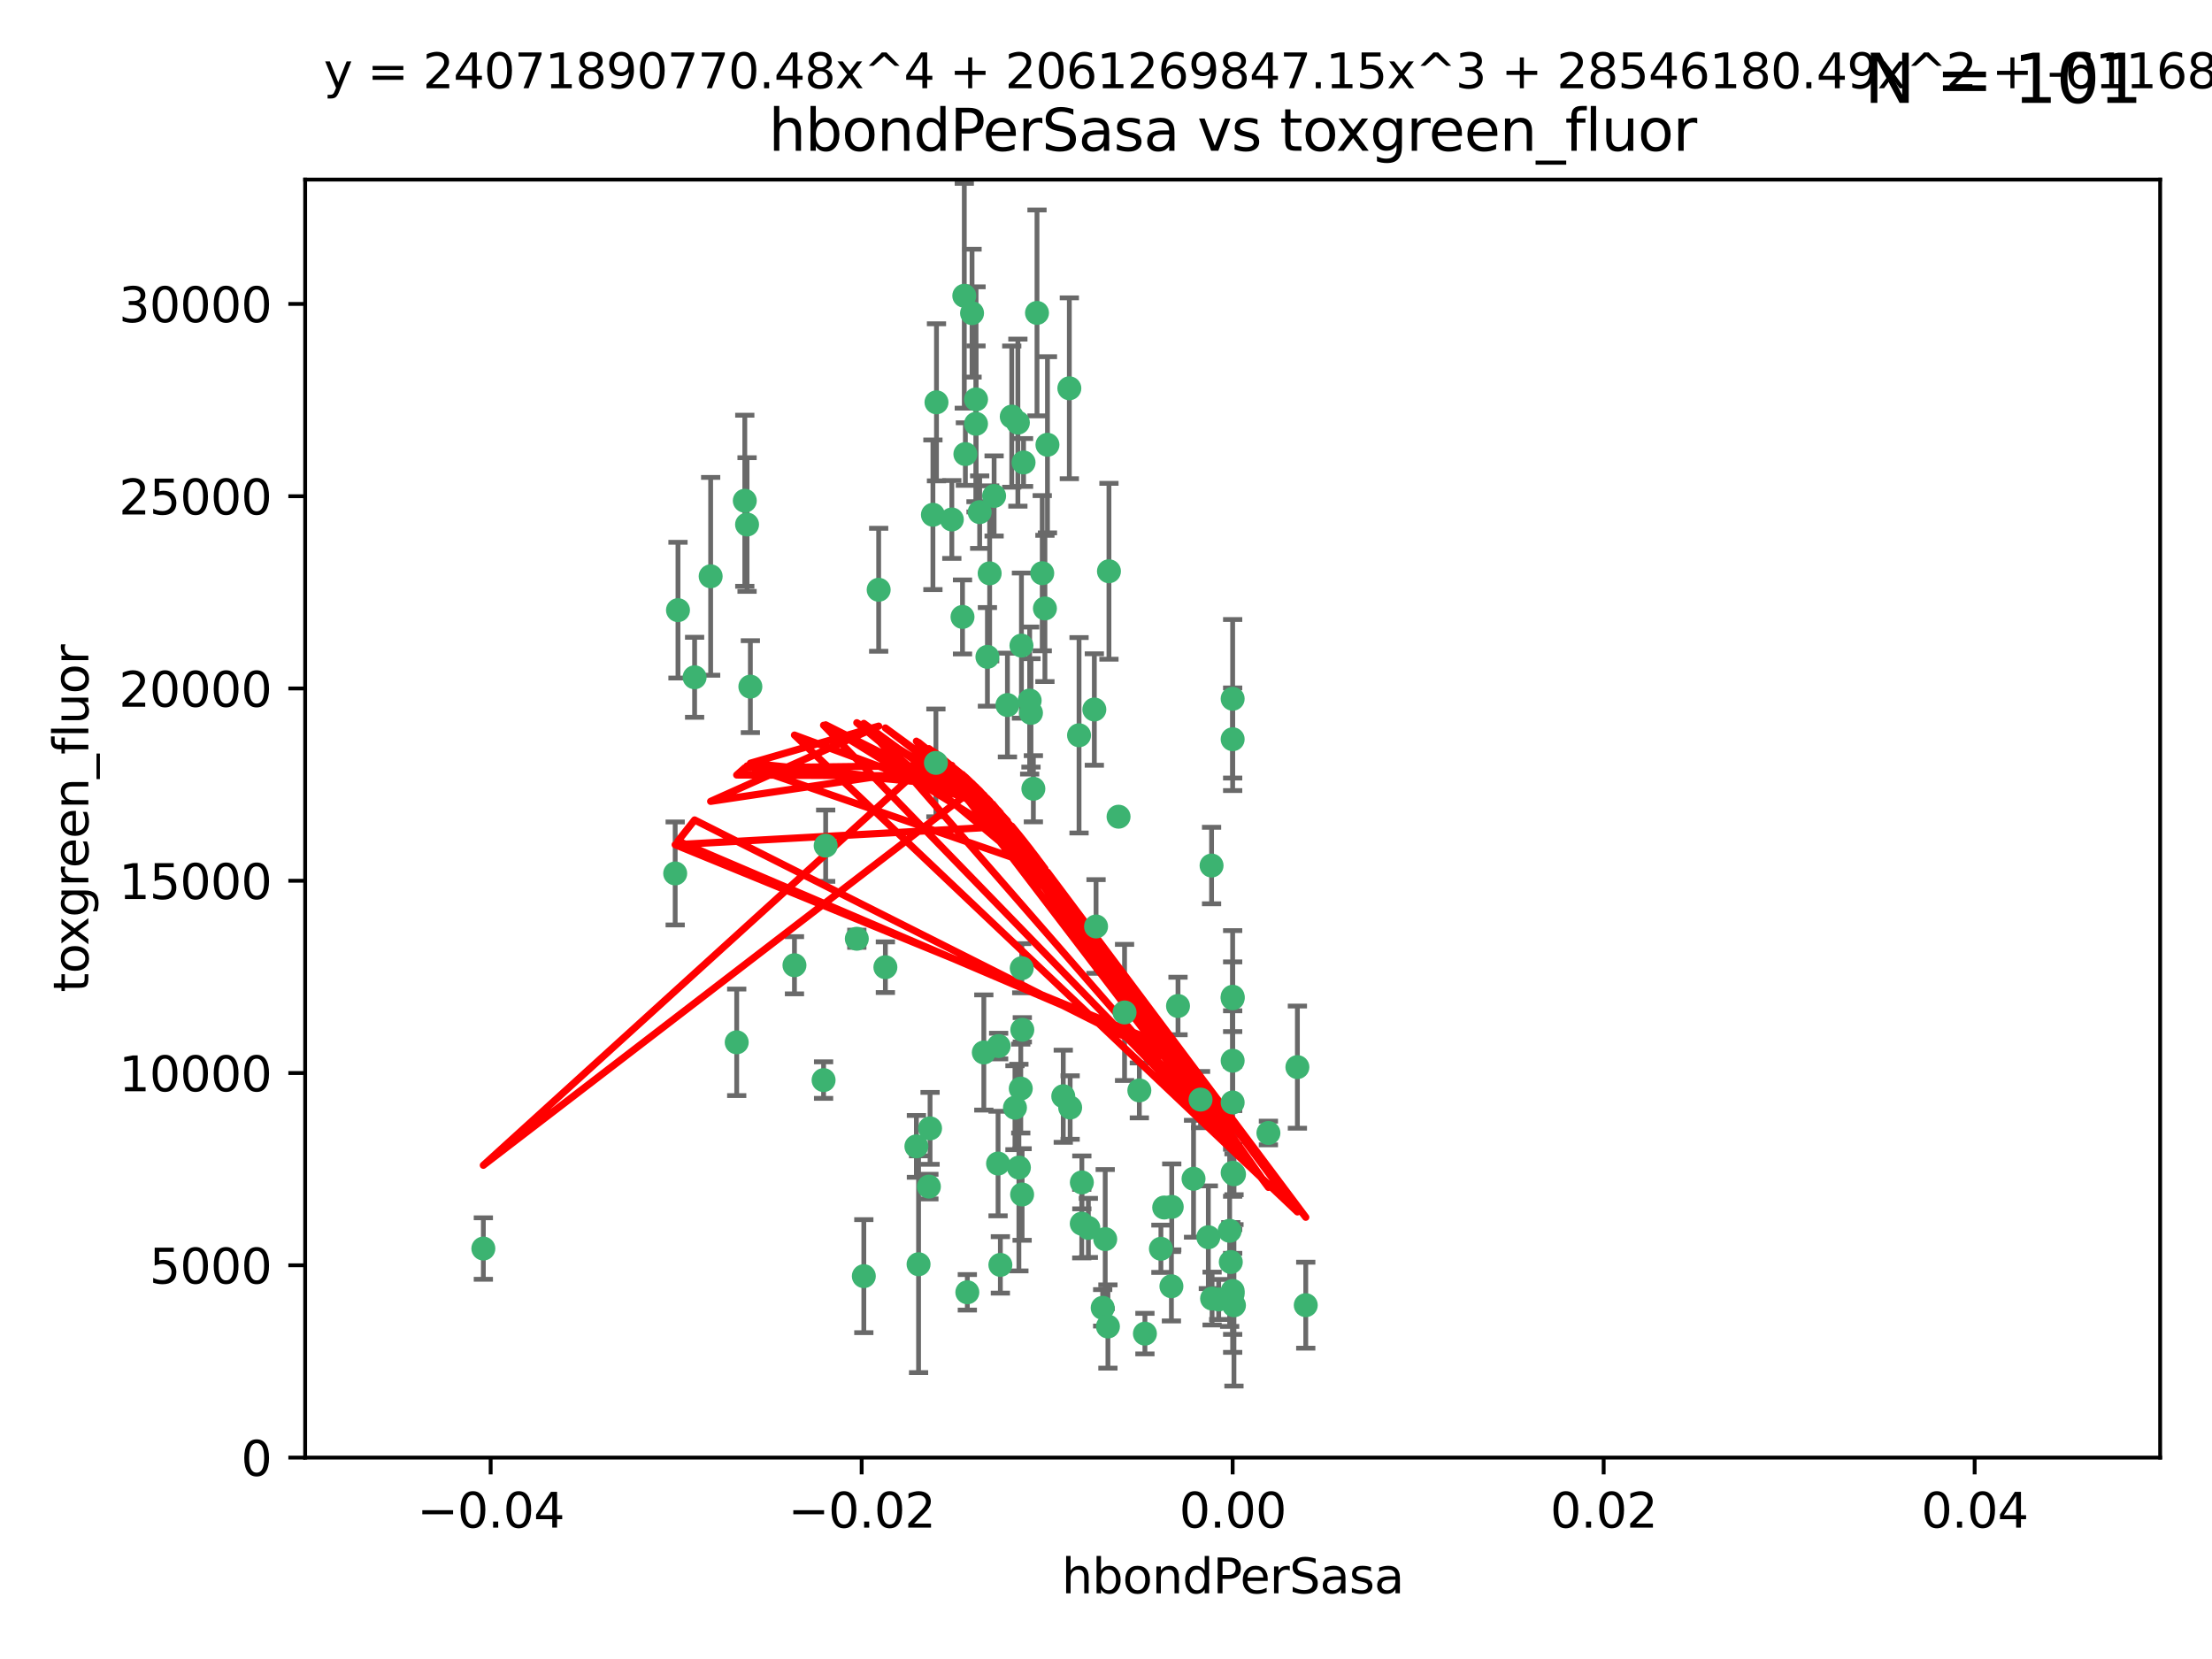 <?xml version="1.0" encoding="utf-8" standalone="no"?>
<!DOCTYPE svg PUBLIC "-//W3C//DTD SVG 1.1//EN"
  "http://www.w3.org/Graphics/SVG/1.1/DTD/svg11.dtd">
<svg xmlns:xlink="http://www.w3.org/1999/xlink" width="460.8pt" height="345.6pt" viewBox="0 0 460.8 345.6" xmlns="http://www.w3.org/2000/svg" version="1.1">
 <defs>
  <style type="text/css">*{stroke-linejoin: round; stroke-linecap: butt}</style>
 </defs>
 <g id="figure_1">
  <g id="patch_1">
   <path d="M 0 345.6 
L 460.8 345.6 
L 460.8 0 
L 0 0 
z
" style="fill: #ffffff"/>
  </g>
  <g id="axes_1">
   <g id="patch_2">
    <path d="M 63.571 303.64 
L 450 303.64 
L 450 37.411 
L 63.571 37.411 
z
" style="fill: #ffffff"/>
   </g>
   <g id="PathCollection_1">
    <defs>
     <path id="mbe450a6f68" d="M 0 1.118 
C 0.297 1.118 0.581 1 0.791 0.791 
C 1 0.581 1.118 0.297 1.118 0 
C 1.118 -0.297 1 -0.581 0.791 -0.791 
C 0.581 -1 0.297 -1.118 0 -1.118 
C -0.297 -1.118 -0.581 -1 -0.791 -0.791 
C -1 -0.581 -1.118 -0.297 -1.118 0 
C -1.118 0.297 -1 0.581 -0.791 0.791 
C -0.581 1 -0.297 1.118 0 1.118 
z
" style="stroke: #3cb371"/>
    </defs>
    <g clip-path="url(#p234c3ab437)">
     <use xlink:href="#mbe450a6f68" x="207.091" y="103.319" style="fill: #3cb371; stroke: #3cb371"/>
     <use xlink:href="#mbe450a6f68" x="216.026" y="65.184" style="fill: #3cb371; stroke: #3cb371"/>
     <use xlink:href="#mbe450a6f68" x="212.786" y="134.491" style="fill: #3cb371; stroke: #3cb371"/>
     <use xlink:href="#mbe450a6f68" x="217.677" y="126.749" style="fill: #3cb371; stroke: #3cb371"/>
     <use xlink:href="#mbe450a6f68" x="155.626" y="109.268" style="fill: #3cb371; stroke: #3cb371"/>
     <use xlink:href="#mbe450a6f68" x="203.329" y="83.201" style="fill: #3cb371; stroke: #3cb371"/>
     <use xlink:href="#mbe450a6f68" x="100.691" y="260.094" style="fill: #3cb371; stroke: #3cb371"/>
     <use xlink:href="#mbe450a6f68" x="195.087" y="83.811" style="fill: #3cb371; stroke: #3cb371"/>
     <use xlink:href="#mbe450a6f68" x="203.319" y="88.286" style="fill: #3cb371; stroke: #3cb371"/>
     <use xlink:href="#mbe450a6f68" x="156.315" y="143.039" style="fill: #3cb371; stroke: #3cb371"/>
     <use xlink:href="#mbe450a6f68" x="183.044" y="122.859" style="fill: #3cb371; stroke: #3cb371"/>
     <use xlink:href="#mbe450a6f68" x="148.044" y="120.054" style="fill: #3cb371; stroke: #3cb371"/>
     <use xlink:href="#mbe450a6f68" x="198.284" y="108.214" style="fill: #3cb371; stroke: #3cb371"/>
     <use xlink:href="#mbe450a6f68" x="155.154" y="104.315" style="fill: #3cb371; stroke: #3cb371"/>
     <use xlink:href="#mbe450a6f68" x="153.471" y="217.134" style="fill: #3cb371; stroke: #3cb371"/>
     <use xlink:href="#mbe450a6f68" x="200.88" y="61.614" style="fill: #3cb371; stroke: #3cb371"/>
     <use xlink:href="#mbe450a6f68" x="214.498" y="145.935" style="fill: #3cb371; stroke: #3cb371"/>
     <use xlink:href="#mbe450a6f68" x="212.043" y="88.045" style="fill: #3cb371; stroke: #3cb371"/>
     <use xlink:href="#mbe450a6f68" x="222.763" y="80.887" style="fill: #3cb371; stroke: #3cb371"/>
     <use xlink:href="#mbe450a6f68" x="206.164" y="119.44" style="fill: #3cb371; stroke: #3cb371"/>
     <use xlink:href="#mbe450a6f68" x="201.107" y="94.593" style="fill: #3cb371; stroke: #3cb371"/>
     <use xlink:href="#mbe450a6f68" x="204.083" y="106.684" style="fill: #3cb371; stroke: #3cb371"/>
     <use xlink:href="#mbe450a6f68" x="212.848" y="201.695" style="fill: #3cb371; stroke: #3cb371"/>
     <use xlink:href="#mbe450a6f68" x="210.768" y="86.787" style="fill: #3cb371; stroke: #3cb371"/>
     <use xlink:href="#mbe450a6f68" x="140.654" y="181.953" style="fill: #3cb371; stroke: #3cb371"/>
     <use xlink:href="#mbe450a6f68" x="241.838" y="260.14" style="fill: #3cb371; stroke: #3cb371"/>
     <use xlink:href="#mbe450a6f68" x="264.233" y="236.024" style="fill: #3cb371; stroke: #3cb371"/>
     <use xlink:href="#mbe450a6f68" x="212.255" y="243.228" style="fill: #3cb371; stroke: #3cb371"/>
     <use xlink:href="#mbe450a6f68" x="213.226" y="96.341" style="fill: #3cb371; stroke: #3cb371"/>
     <use xlink:href="#mbe450a6f68" x="217.118" y="119.409" style="fill: #3cb371; stroke: #3cb371"/>
     <use xlink:href="#mbe450a6f68" x="202.496" y="65.233" style="fill: #3cb371; stroke: #3cb371"/>
     <use xlink:href="#mbe450a6f68" x="209.868" y="146.874" style="fill: #3cb371; stroke: #3cb371"/>
     <use xlink:href="#mbe450a6f68" x="184.442" y="201.487" style="fill: #3cb371; stroke: #3cb371"/>
     <use xlink:href="#mbe450a6f68" x="207.916" y="242.388" style="fill: #3cb371; stroke: #3cb371"/>
     <use xlink:href="#mbe450a6f68" x="165.501" y="201.077" style="fill: #3cb371; stroke: #3cb371"/>
     <use xlink:href="#mbe450a6f68" x="270.271" y="222.299" style="fill: #3cb371; stroke: #3cb371"/>
     <use xlink:href="#mbe450a6f68" x="225.351" y="254.906" style="fill: #3cb371; stroke: #3cb371"/>
     <use xlink:href="#mbe450a6f68" x="205.698" y="136.835" style="fill: #3cb371; stroke: #3cb371"/>
     <use xlink:href="#mbe450a6f68" x="194.344" y="107.234" style="fill: #3cb371; stroke: #3cb371"/>
     <use xlink:href="#mbe450a6f68" x="194.968" y="158.921" style="fill: #3cb371; stroke: #3cb371"/>
     <use xlink:href="#mbe450a6f68" x="201.512" y="269.209" style="fill: #3cb371; stroke: #3cb371"/>
     <use xlink:href="#mbe450a6f68" x="244.095" y="251.417" style="fill: #3cb371; stroke: #3cb371"/>
     <use xlink:href="#mbe450a6f68" x="144.699" y="141.091" style="fill: #3cb371; stroke: #3cb371"/>
     <use xlink:href="#mbe450a6f68" x="141.236" y="127.107" style="fill: #3cb371; stroke: #3cb371"/>
     <use xlink:href="#mbe450a6f68" x="242.524" y="251.547" style="fill: #3cb371; stroke: #3cb371"/>
     <use xlink:href="#mbe450a6f68" x="230.238" y="258.133" style="fill: #3cb371; stroke: #3cb371"/>
     <use xlink:href="#mbe450a6f68" x="190.904" y="238.808" style="fill: #3cb371; stroke: #3cb371"/>
     <use xlink:href="#mbe450a6f68" x="208.395" y="263.497" style="fill: #3cb371; stroke: #3cb371"/>
     <use xlink:href="#mbe450a6f68" x="172.003" y="176.169" style="fill: #3cb371; stroke: #3cb371"/>
     <use xlink:href="#mbe450a6f68" x="215.269" y="164.309" style="fill: #3cb371; stroke: #3cb371"/>
     <use xlink:href="#mbe450a6f68" x="237.346" y="227.152" style="fill: #3cb371; stroke: #3cb371"/>
     <use xlink:href="#mbe450a6f68" x="228.328" y="193.002" style="fill: #3cb371; stroke: #3cb371"/>
     <use xlink:href="#mbe450a6f68" x="252.503" y="270.514" style="fill: #3cb371; stroke: #3cb371"/>
     <use xlink:href="#mbe450a6f68" x="244.027" y="267.951" style="fill: #3cb371; stroke: #3cb371"/>
     <use xlink:href="#mbe450a6f68" x="256.397" y="262.903" style="fill: #3cb371; stroke: #3cb371"/>
     <use xlink:href="#mbe450a6f68" x="200.508" y="128.518" style="fill: #3cb371; stroke: #3cb371"/>
     <use xlink:href="#mbe450a6f68" x="238.508" y="277.818" style="fill: #3cb371; stroke: #3cb371"/>
     <use xlink:href="#mbe450a6f68" x="253.875" y="270.703" style="fill: #3cb371; stroke: #3cb371"/>
     <use xlink:href="#mbe450a6f68" x="229.709" y="272.443" style="fill: #3cb371; stroke: #3cb371"/>
     <use xlink:href="#mbe450a6f68" x="204.948" y="219.251" style="fill: #3cb371; stroke: #3cb371"/>
     <use xlink:href="#mbe450a6f68" x="191.354" y="263.364" style="fill: #3cb371; stroke: #3cb371"/>
     <use xlink:href="#mbe450a6f68" x="214.771" y="148.507" style="fill: #3cb371; stroke: #3cb371"/>
     <use xlink:href="#mbe450a6f68" x="212.925" y="248.836" style="fill: #3cb371; stroke: #3cb371"/>
     <use xlink:href="#mbe450a6f68" x="224.785" y="153.171" style="fill: #3cb371; stroke: #3cb371"/>
     <use xlink:href="#mbe450a6f68" x="221.497" y="228.365" style="fill: #3cb371; stroke: #3cb371"/>
     <use xlink:href="#mbe450a6f68" x="178.492" y="195.558" style="fill: #3cb371; stroke: #3cb371"/>
     <use xlink:href="#mbe450a6f68" x="208.035" y="217.914" style="fill: #3cb371; stroke: #3cb371"/>
     <use xlink:href="#mbe450a6f68" x="230.801" y="276.333" style="fill: #3cb371; stroke: #3cb371"/>
     <use xlink:href="#mbe450a6f68" x="234.265" y="210.91" style="fill: #3cb371; stroke: #3cb371"/>
     <use xlink:href="#mbe450a6f68" x="212.966" y="214.524" style="fill: #3cb371; stroke: #3cb371"/>
     <use xlink:href="#mbe450a6f68" x="179.951" y="265.846" style="fill: #3cb371; stroke: #3cb371"/>
     <use xlink:href="#mbe450a6f68" x="256.786" y="207.64" style="fill: #3cb371; stroke: #3cb371"/>
     <use xlink:href="#mbe450a6f68" x="227.97" y="147.801" style="fill: #3cb371; stroke: #3cb371"/>
     <use xlink:href="#mbe450a6f68" x="222.931" y="230.72" style="fill: #3cb371; stroke: #3cb371"/>
     <use xlink:href="#mbe450a6f68" x="193.505" y="247.192" style="fill: #3cb371; stroke: #3cb371"/>
     <use xlink:href="#mbe450a6f68" x="252.392" y="180.307" style="fill: #3cb371; stroke: #3cb371"/>
     <use xlink:href="#mbe450a6f68" x="211.436" y="230.755" style="fill: #3cb371; stroke: #3cb371"/>
     <use xlink:href="#mbe450a6f68" x="225.369" y="246.317" style="fill: #3cb371; stroke: #3cb371"/>
     <use xlink:href="#mbe450a6f68" x="233.017" y="170.133" style="fill: #3cb371; stroke: #3cb371"/>
     <use xlink:href="#mbe450a6f68" x="257.056" y="271.92" style="fill: #3cb371; stroke: #3cb371"/>
     <use xlink:href="#mbe450a6f68" x="226.725" y="255.796" style="fill: #3cb371; stroke: #3cb371"/>
     <use xlink:href="#mbe450a6f68" x="256.786" y="220.964" style="fill: #3cb371; stroke: #3cb371"/>
     <use xlink:href="#mbe450a6f68" x="256.786" y="268.93" style="fill: #3cb371; stroke: #3cb371"/>
     <use xlink:href="#mbe450a6f68" x="245.4" y="209.566" style="fill: #3cb371; stroke: #3cb371"/>
     <use xlink:href="#mbe450a6f68" x="256.159" y="256.398" style="fill: #3cb371; stroke: #3cb371"/>
     <use xlink:href="#mbe450a6f68" x="250.099" y="229.064" style="fill: #3cb371; stroke: #3cb371"/>
     <use xlink:href="#mbe450a6f68" x="256.786" y="145.567" style="fill: #3cb371; stroke: #3cb371"/>
     <use xlink:href="#mbe450a6f68" x="218.205" y="92.655" style="fill: #3cb371; stroke: #3cb371"/>
     <use xlink:href="#mbe450a6f68" x="272.013" y="271.892" style="fill: #3cb371; stroke: #3cb371"/>
     <use xlink:href="#mbe450a6f68" x="231.015" y="119.004" style="fill: #3cb371; stroke: #3cb371"/>
     <use xlink:href="#mbe450a6f68" x="256.786" y="229.667" style="fill: #3cb371; stroke: #3cb371"/>
     <use xlink:href="#mbe450a6f68" x="251.718" y="257.738" style="fill: #3cb371; stroke: #3cb371"/>
     <use xlink:href="#mbe450a6f68" x="256.786" y="244.305" style="fill: #3cb371; stroke: #3cb371"/>
     <use xlink:href="#mbe450a6f68" x="248.636" y="245.561" style="fill: #3cb371; stroke: #3cb371"/>
     <use xlink:href="#mbe450a6f68" x="257.069" y="244.625" style="fill: #3cb371; stroke: #3cb371"/>
     <use xlink:href="#mbe450a6f68" x="212.645" y="226.772" style="fill: #3cb371; stroke: #3cb371"/>
     <use xlink:href="#mbe450a6f68" x="193.749" y="235.058" style="fill: #3cb371; stroke: #3cb371"/>
     <use xlink:href="#mbe450a6f68" x="256.786" y="269.529" style="fill: #3cb371; stroke: #3cb371"/>
     <use xlink:href="#mbe450a6f68" x="171.569" y="225.004" style="fill: #3cb371; stroke: #3cb371"/>
     <use xlink:href="#mbe450a6f68" x="256.786" y="153.996" style="fill: #3cb371; stroke: #3cb371"/>
     <use xlink:href="#mbe450a6f68" x="256.786" y="207.963" style="fill: #3cb371; stroke: #3cb371"/>
    </g>
   </g>
   <g id="matplotlib.axis_1">
    <g id="xtick_1">
     <g id="line2d_1">
      <defs>
       <path id="m4affcd119d" d="M 0 0 
L 0 3.5 
" style="stroke: #000000; stroke-width: 0.8"/>
      </defs>
      <g>
       <use xlink:href="#m4affcd119d" x="102.214" y="303.64" style="stroke: #000000; stroke-width: 0.8"/>
      </g>
     </g>
     <g id="text_1">
      <!-- −0.04 -->
      <g transform="translate(86.891 318.238)scale(0.1 -0.1)">
       <defs>
        <path id="DejaVuSans-2212" d="M 678 2272 
L 4684 2272 
L 4684 1741 
L 678 1741 
L 678 2272 
z
" transform="scale(0.016)"/>
        <path id="DejaVuSans-30" d="M 2034 4250 
Q 1547 4250 1301 3770 
Q 1056 3291 1056 2328 
Q 1056 1369 1301 889 
Q 1547 409 2034 409 
Q 2525 409 2770 889 
Q 3016 1369 3016 2328 
Q 3016 3291 2770 3770 
Q 2525 4250 2034 4250 
z
M 2034 4750 
Q 2819 4750 3233 4129 
Q 3647 3509 3647 2328 
Q 3647 1150 3233 529 
Q 2819 -91 2034 -91 
Q 1250 -91 836 529 
Q 422 1150 422 2328 
Q 422 3509 836 4129 
Q 1250 4750 2034 4750 
z
" transform="scale(0.016)"/>
        <path id="DejaVuSans-2e" d="M 684 794 
L 1344 794 
L 1344 0 
L 684 0 
L 684 794 
z
" transform="scale(0.016)"/>
        <path id="DejaVuSans-34" d="M 2419 4116 
L 825 1625 
L 2419 1625 
L 2419 4116 
z
M 2253 4666 
L 3047 4666 
L 3047 1625 
L 3713 1625 
L 3713 1100 
L 3047 1100 
L 3047 0 
L 2419 0 
L 2419 1100 
L 313 1100 
L 313 1709 
L 2253 4666 
z
" transform="scale(0.016)"/>
       </defs>
       <use xlink:href="#DejaVuSans-2212"/>
       <use xlink:href="#DejaVuSans-30" x="83.789"/>
       <use xlink:href="#DejaVuSans-2e" x="147.412"/>
       <use xlink:href="#DejaVuSans-30" x="179.199"/>
       <use xlink:href="#DejaVuSans-34" x="242.822"/>
      </g>
     </g>
    </g>
    <g id="xtick_2">
     <g id="line2d_2">
      <g>
       <use xlink:href="#m4affcd119d" x="179.5" y="303.64" style="stroke: #000000; stroke-width: 0.8"/>
      </g>
     </g>
     <g id="text_2">
      <!-- −0.02 -->
      <g transform="translate(164.177 318.238)scale(0.1 -0.1)">
       <defs>
        <path id="DejaVuSans-32" d="M 1228 531 
L 3431 531 
L 3431 0 
L 469 0 
L 469 531 
Q 828 903 1448 1529 
Q 2069 2156 2228 2338 
Q 2531 2678 2651 2914 
Q 2772 3150 2772 3378 
Q 2772 3750 2511 3984 
Q 2250 4219 1831 4219 
Q 1534 4219 1204 4116 
Q 875 4013 500 3803 
L 500 4441 
Q 881 4594 1212 4672 
Q 1544 4750 1819 4750 
Q 2544 4750 2975 4387 
Q 3406 4025 3406 3419 
Q 3406 3131 3298 2873 
Q 3191 2616 2906 2266 
Q 2828 2175 2409 1742 
Q 1991 1309 1228 531 
z
" transform="scale(0.016)"/>
       </defs>
       <use xlink:href="#DejaVuSans-2212"/>
       <use xlink:href="#DejaVuSans-30" x="83.789"/>
       <use xlink:href="#DejaVuSans-2e" x="147.412"/>
       <use xlink:href="#DejaVuSans-30" x="179.199"/>
       <use xlink:href="#DejaVuSans-32" x="242.822"/>
      </g>
     </g>
    </g>
    <g id="xtick_3">
     <g id="line2d_3">
      <g>
       <use xlink:href="#m4affcd119d" x="256.786" y="303.64" style="stroke: #000000; stroke-width: 0.8"/>
      </g>
     </g>
     <g id="text_3">
      <!-- 0.00 -->
      <g transform="translate(245.653 318.238)scale(0.1 -0.1)">
       <use xlink:href="#DejaVuSans-30"/>
       <use xlink:href="#DejaVuSans-2e" x="63.623"/>
       <use xlink:href="#DejaVuSans-30" x="95.41"/>
       <use xlink:href="#DejaVuSans-30" x="159.033"/>
      </g>
     </g>
    </g>
    <g id="xtick_4">
     <g id="line2d_4">
      <g>
       <use xlink:href="#m4affcd119d" x="334.071" y="303.64" style="stroke: #000000; stroke-width: 0.8"/>
      </g>
     </g>
     <g id="text_4">
      <!-- 0.02 -->
      <g transform="translate(322.939 318.238)scale(0.1 -0.1)">
       <use xlink:href="#DejaVuSans-30"/>
       <use xlink:href="#DejaVuSans-2e" x="63.623"/>
       <use xlink:href="#DejaVuSans-30" x="95.41"/>
       <use xlink:href="#DejaVuSans-32" x="159.033"/>
      </g>
     </g>
    </g>
    <g id="xtick_5">
     <g id="line2d_5">
      <g>
       <use xlink:href="#m4affcd119d" x="411.357" y="303.64" style="stroke: #000000; stroke-width: 0.8"/>
      </g>
     </g>
     <g id="text_5">
      <!-- 0.04 -->
      <g transform="translate(400.224 318.238)scale(0.1 -0.1)">
       <use xlink:href="#DejaVuSans-30"/>
       <use xlink:href="#DejaVuSans-2e" x="63.623"/>
       <use xlink:href="#DejaVuSans-30" x="95.41"/>
       <use xlink:href="#DejaVuSans-34" x="159.033"/>
      </g>
     </g>
    </g>
    <g id="text_6">
     <!-- hbondPerSasa -->
     <g transform="translate(221.168 331.917)scale(0.1 -0.1)">
      <defs>
       <path id="DejaVuSans-68" d="M 3513 2113 
L 3513 0 
L 2938 0 
L 2938 2094 
Q 2938 2591 2744 2837 
Q 2550 3084 2163 3084 
Q 1697 3084 1428 2787 
Q 1159 2491 1159 1978 
L 1159 0 
L 581 0 
L 581 4863 
L 1159 4863 
L 1159 2956 
Q 1366 3272 1645 3428 
Q 1925 3584 2291 3584 
Q 2894 3584 3203 3211 
Q 3513 2838 3513 2113 
z
" transform="scale(0.016)"/>
       <path id="DejaVuSans-62" d="M 3116 1747 
Q 3116 2381 2855 2742 
Q 2594 3103 2138 3103 
Q 1681 3103 1420 2742 
Q 1159 2381 1159 1747 
Q 1159 1113 1420 752 
Q 1681 391 2138 391 
Q 2594 391 2855 752 
Q 3116 1113 3116 1747 
z
M 1159 2969 
Q 1341 3281 1617 3432 
Q 1894 3584 2278 3584 
Q 2916 3584 3314 3078 
Q 3713 2572 3713 1747 
Q 3713 922 3314 415 
Q 2916 -91 2278 -91 
Q 1894 -91 1617 61 
Q 1341 213 1159 525 
L 1159 0 
L 581 0 
L 581 4863 
L 1159 4863 
L 1159 2969 
z
" transform="scale(0.016)"/>
       <path id="DejaVuSans-6f" d="M 1959 3097 
Q 1497 3097 1228 2736 
Q 959 2375 959 1747 
Q 959 1119 1226 758 
Q 1494 397 1959 397 
Q 2419 397 2687 759 
Q 2956 1122 2956 1747 
Q 2956 2369 2687 2733 
Q 2419 3097 1959 3097 
z
M 1959 3584 
Q 2709 3584 3137 3096 
Q 3566 2609 3566 1747 
Q 3566 888 3137 398 
Q 2709 -91 1959 -91 
Q 1206 -91 779 398 
Q 353 888 353 1747 
Q 353 2609 779 3096 
Q 1206 3584 1959 3584 
z
" transform="scale(0.016)"/>
       <path id="DejaVuSans-6e" d="M 3513 2113 
L 3513 0 
L 2938 0 
L 2938 2094 
Q 2938 2591 2744 2837 
Q 2550 3084 2163 3084 
Q 1697 3084 1428 2787 
Q 1159 2491 1159 1978 
L 1159 0 
L 581 0 
L 581 3500 
L 1159 3500 
L 1159 2956 
Q 1366 3272 1645 3428 
Q 1925 3584 2291 3584 
Q 2894 3584 3203 3211 
Q 3513 2838 3513 2113 
z
" transform="scale(0.016)"/>
       <path id="DejaVuSans-64" d="M 2906 2969 
L 2906 4863 
L 3481 4863 
L 3481 0 
L 2906 0 
L 2906 525 
Q 2725 213 2448 61 
Q 2172 -91 1784 -91 
Q 1150 -91 751 415 
Q 353 922 353 1747 
Q 353 2572 751 3078 
Q 1150 3584 1784 3584 
Q 2172 3584 2448 3432 
Q 2725 3281 2906 2969 
z
M 947 1747 
Q 947 1113 1208 752 
Q 1469 391 1925 391 
Q 2381 391 2643 752 
Q 2906 1113 2906 1747 
Q 2906 2381 2643 2742 
Q 2381 3103 1925 3103 
Q 1469 3103 1208 2742 
Q 947 2381 947 1747 
z
" transform="scale(0.016)"/>
       <path id="DejaVuSans-50" d="M 1259 4147 
L 1259 2394 
L 2053 2394 
Q 2494 2394 2734 2622 
Q 2975 2850 2975 3272 
Q 2975 3691 2734 3919 
Q 2494 4147 2053 4147 
L 1259 4147 
z
M 628 4666 
L 2053 4666 
Q 2838 4666 3239 4311 
Q 3641 3956 3641 3272 
Q 3641 2581 3239 2228 
Q 2838 1875 2053 1875 
L 1259 1875 
L 1259 0 
L 628 0 
L 628 4666 
z
" transform="scale(0.016)"/>
       <path id="DejaVuSans-65" d="M 3597 1894 
L 3597 1613 
L 953 1613 
Q 991 1019 1311 708 
Q 1631 397 2203 397 
Q 2534 397 2845 478 
Q 3156 559 3463 722 
L 3463 178 
Q 3153 47 2828 -22 
Q 2503 -91 2169 -91 
Q 1331 -91 842 396 
Q 353 884 353 1716 
Q 353 2575 817 3079 
Q 1281 3584 2069 3584 
Q 2775 3584 3186 3129 
Q 3597 2675 3597 1894 
z
M 3022 2063 
Q 3016 2534 2758 2815 
Q 2500 3097 2075 3097 
Q 1594 3097 1305 2825 
Q 1016 2553 972 2059 
L 3022 2063 
z
" transform="scale(0.016)"/>
       <path id="DejaVuSans-72" d="M 2631 2963 
Q 2534 3019 2420 3045 
Q 2306 3072 2169 3072 
Q 1681 3072 1420 2755 
Q 1159 2438 1159 1844 
L 1159 0 
L 581 0 
L 581 3500 
L 1159 3500 
L 1159 2956 
Q 1341 3275 1631 3429 
Q 1922 3584 2338 3584 
Q 2397 3584 2469 3576 
Q 2541 3569 2628 3553 
L 2631 2963 
z
" transform="scale(0.016)"/>
       <path id="DejaVuSans-53" d="M 3425 4513 
L 3425 3897 
Q 3066 4069 2747 4153 
Q 2428 4238 2131 4238 
Q 1616 4238 1336 4038 
Q 1056 3838 1056 3469 
Q 1056 3159 1242 3001 
Q 1428 2844 1947 2747 
L 2328 2669 
Q 3034 2534 3370 2195 
Q 3706 1856 3706 1288 
Q 3706 609 3251 259 
Q 2797 -91 1919 -91 
Q 1588 -91 1214 -16 
Q 841 59 441 206 
L 441 856 
Q 825 641 1194 531 
Q 1563 422 1919 422 
Q 2459 422 2753 634 
Q 3047 847 3047 1241 
Q 3047 1584 2836 1778 
Q 2625 1972 2144 2069 
L 1759 2144 
Q 1053 2284 737 2584 
Q 422 2884 422 3419 
Q 422 4038 858 4394 
Q 1294 4750 2059 4750 
Q 2388 4750 2728 4690 
Q 3069 4631 3425 4513 
z
" transform="scale(0.016)"/>
       <path id="DejaVuSans-61" d="M 2194 1759 
Q 1497 1759 1228 1600 
Q 959 1441 959 1056 
Q 959 750 1161 570 
Q 1363 391 1709 391 
Q 2188 391 2477 730 
Q 2766 1069 2766 1631 
L 2766 1759 
L 2194 1759 
z
M 3341 1997 
L 3341 0 
L 2766 0 
L 2766 531 
Q 2569 213 2275 61 
Q 1981 -91 1556 -91 
Q 1019 -91 701 211 
Q 384 513 384 1019 
Q 384 1609 779 1909 
Q 1175 2209 1959 2209 
L 2766 2209 
L 2766 2266 
Q 2766 2663 2505 2880 
Q 2244 3097 1772 3097 
Q 1472 3097 1187 3025 
Q 903 2953 641 2809 
L 641 3341 
Q 956 3463 1253 3523 
Q 1550 3584 1831 3584 
Q 2591 3584 2966 3190 
Q 3341 2797 3341 1997 
z
" transform="scale(0.016)"/>
       <path id="DejaVuSans-73" d="M 2834 3397 
L 2834 2853 
Q 2591 2978 2328 3040 
Q 2066 3103 1784 3103 
Q 1356 3103 1142 2972 
Q 928 2841 928 2578 
Q 928 2378 1081 2264 
Q 1234 2150 1697 2047 
L 1894 2003 
Q 2506 1872 2764 1633 
Q 3022 1394 3022 966 
Q 3022 478 2636 193 
Q 2250 -91 1575 -91 
Q 1294 -91 989 -36 
Q 684 19 347 128 
L 347 722 
Q 666 556 975 473 
Q 1284 391 1588 391 
Q 1994 391 2212 530 
Q 2431 669 2431 922 
Q 2431 1156 2273 1281 
Q 2116 1406 1581 1522 
L 1381 1569 
Q 847 1681 609 1914 
Q 372 2147 372 2553 
Q 372 3047 722 3315 
Q 1072 3584 1716 3584 
Q 2034 3584 2315 3537 
Q 2597 3491 2834 3397 
z
" transform="scale(0.016)"/>
      </defs>
      <use xlink:href="#DejaVuSans-68"/>
      <use xlink:href="#DejaVuSans-62" x="63.379"/>
      <use xlink:href="#DejaVuSans-6f" x="126.855"/>
      <use xlink:href="#DejaVuSans-6e" x="188.037"/>
      <use xlink:href="#DejaVuSans-64" x="251.416"/>
      <use xlink:href="#DejaVuSans-50" x="314.893"/>
      <use xlink:href="#DejaVuSans-65" x="371.57"/>
      <use xlink:href="#DejaVuSans-72" x="433.094"/>
      <use xlink:href="#DejaVuSans-53" x="474.207"/>
      <use xlink:href="#DejaVuSans-61" x="537.684"/>
      <use xlink:href="#DejaVuSans-73" x="598.963"/>
      <use xlink:href="#DejaVuSans-61" x="651.062"/>
     </g>
    </g>
   </g>
   <g id="matplotlib.axis_2">
    <g id="ytick_1">
     <g id="line2d_6">
      <defs>
       <path id="maf4f831c0b" d="M 0 0 
L -3.5 0 
" style="stroke: #000000; stroke-width: 0.8"/>
      </defs>
      <g>
       <use xlink:href="#maf4f831c0b" x="63.571" y="303.64" style="stroke: #000000; stroke-width: 0.8"/>
      </g>
     </g>
     <g id="text_7">
      <!-- 0 -->
      <g transform="translate(50.209 307.439)scale(0.1 -0.1)">
       <use xlink:href="#DejaVuSans-30"/>
      </g>
     </g>
    </g>
    <g id="ytick_2">
     <g id="line2d_7">
      <g>
       <use xlink:href="#maf4f831c0b" x="63.571" y="263.586" style="stroke: #000000; stroke-width: 0.8"/>
      </g>
     </g>
     <g id="text_8">
      <!-- 5000 -->
      <g transform="translate(31.121 267.385)scale(0.1 -0.1)">
       <defs>
        <path id="DejaVuSans-35" d="M 691 4666 
L 3169 4666 
L 3169 4134 
L 1269 4134 
L 1269 2991 
Q 1406 3038 1543 3061 
Q 1681 3084 1819 3084 
Q 2600 3084 3056 2656 
Q 3513 2228 3513 1497 
Q 3513 744 3044 326 
Q 2575 -91 1722 -91 
Q 1428 -91 1123 -41 
Q 819 9 494 109 
L 494 744 
Q 775 591 1075 516 
Q 1375 441 1709 441 
Q 2250 441 2565 725 
Q 2881 1009 2881 1497 
Q 2881 1984 2565 2268 
Q 2250 2553 1709 2553 
Q 1456 2553 1204 2497 
Q 953 2441 691 2322 
L 691 4666 
z
" transform="scale(0.016)"/>
       </defs>
       <use xlink:href="#DejaVuSans-35"/>
       <use xlink:href="#DejaVuSans-30" x="63.623"/>
       <use xlink:href="#DejaVuSans-30" x="127.246"/>
       <use xlink:href="#DejaVuSans-30" x="190.869"/>
      </g>
     </g>
    </g>
    <g id="ytick_3">
     <g id="line2d_8">
      <g>
       <use xlink:href="#maf4f831c0b" x="63.571" y="223.532" style="stroke: #000000; stroke-width: 0.8"/>
      </g>
     </g>
     <g id="text_9">
      <!-- 10000 -->
      <g transform="translate(24.759 227.331)scale(0.1 -0.1)">
       <defs>
        <path id="DejaVuSans-31" d="M 794 531 
L 1825 531 
L 1825 4091 
L 703 3866 
L 703 4441 
L 1819 4666 
L 2450 4666 
L 2450 531 
L 3481 531 
L 3481 0 
L 794 0 
L 794 531 
z
" transform="scale(0.016)"/>
       </defs>
       <use xlink:href="#DejaVuSans-31"/>
       <use xlink:href="#DejaVuSans-30" x="63.623"/>
       <use xlink:href="#DejaVuSans-30" x="127.246"/>
       <use xlink:href="#DejaVuSans-30" x="190.869"/>
       <use xlink:href="#DejaVuSans-30" x="254.492"/>
      </g>
     </g>
    </g>
    <g id="ytick_4">
     <g id="line2d_9">
      <g>
       <use xlink:href="#maf4f831c0b" x="63.571" y="183.478" style="stroke: #000000; stroke-width: 0.8"/>
      </g>
     </g>
     <g id="text_10">
      <!-- 15000 -->
      <g transform="translate(24.759 187.278)scale(0.1 -0.1)">
       <use xlink:href="#DejaVuSans-31"/>
       <use xlink:href="#DejaVuSans-35" x="63.623"/>
       <use xlink:href="#DejaVuSans-30" x="127.246"/>
       <use xlink:href="#DejaVuSans-30" x="190.869"/>
       <use xlink:href="#DejaVuSans-30" x="254.492"/>
      </g>
     </g>
    </g>
    <g id="ytick_5">
     <g id="line2d_10">
      <g>
       <use xlink:href="#maf4f831c0b" x="63.571" y="143.424" style="stroke: #000000; stroke-width: 0.8"/>
      </g>
     </g>
     <g id="text_11">
      <!-- 20000 -->
      <g transform="translate(24.759 147.224)scale(0.1 -0.1)">
       <use xlink:href="#DejaVuSans-32"/>
       <use xlink:href="#DejaVuSans-30" x="63.623"/>
       <use xlink:href="#DejaVuSans-30" x="127.246"/>
       <use xlink:href="#DejaVuSans-30" x="190.869"/>
       <use xlink:href="#DejaVuSans-30" x="254.492"/>
      </g>
     </g>
    </g>
    <g id="ytick_6">
     <g id="line2d_11">
      <g>
       <use xlink:href="#maf4f831c0b" x="63.571" y="103.371" style="stroke: #000000; stroke-width: 0.8"/>
      </g>
     </g>
     <g id="text_12">
      <!-- 25000 -->
      <g transform="translate(24.759 107.17)scale(0.1 -0.1)">
       <use xlink:href="#DejaVuSans-32"/>
       <use xlink:href="#DejaVuSans-35" x="63.623"/>
       <use xlink:href="#DejaVuSans-30" x="127.246"/>
       <use xlink:href="#DejaVuSans-30" x="190.869"/>
       <use xlink:href="#DejaVuSans-30" x="254.492"/>
      </g>
     </g>
    </g>
    <g id="ytick_7">
     <g id="line2d_12">
      <g>
       <use xlink:href="#maf4f831c0b" x="63.571" y="63.317" style="stroke: #000000; stroke-width: 0.8"/>
      </g>
     </g>
     <g id="text_13">
      <!-- 30000 -->
      <g transform="translate(24.759 67.116)scale(0.1 -0.1)">
       <defs>
        <path id="DejaVuSans-33" d="M 2597 2516 
Q 3050 2419 3304 2112 
Q 3559 1806 3559 1356 
Q 3559 666 3084 287 
Q 2609 -91 1734 -91 
Q 1441 -91 1130 -33 
Q 819 25 488 141 
L 488 750 
Q 750 597 1062 519 
Q 1375 441 1716 441 
Q 2309 441 2620 675 
Q 2931 909 2931 1356 
Q 2931 1769 2642 2001 
Q 2353 2234 1838 2234 
L 1294 2234 
L 1294 2753 
L 1863 2753 
Q 2328 2753 2575 2939 
Q 2822 3125 2822 3475 
Q 2822 3834 2567 4026 
Q 2313 4219 1838 4219 
Q 1578 4219 1281 4162 
Q 984 4106 628 3988 
L 628 4550 
Q 988 4650 1302 4700 
Q 1616 4750 1894 4750 
Q 2613 4750 3031 4423 
Q 3450 4097 3450 3541 
Q 3450 3153 3228 2886 
Q 3006 2619 2597 2516 
z
" transform="scale(0.016)"/>
       </defs>
       <use xlink:href="#DejaVuSans-33"/>
       <use xlink:href="#DejaVuSans-30" x="63.623"/>
       <use xlink:href="#DejaVuSans-30" x="127.246"/>
       <use xlink:href="#DejaVuSans-30" x="190.869"/>
       <use xlink:href="#DejaVuSans-30" x="254.492"/>
      </g>
     </g>
    </g>
    <g id="text_14">
     <!-- toxgreen_fluor -->
     <g transform="translate(18.401 206.72)rotate(-90)scale(0.1 -0.1)">
      <defs>
       <path id="DejaVuSans-74" d="M 1172 4494 
L 1172 3500 
L 2356 3500 
L 2356 3053 
L 1172 3053 
L 1172 1153 
Q 1172 725 1289 603 
Q 1406 481 1766 481 
L 2356 481 
L 2356 0 
L 1766 0 
Q 1100 0 847 248 
Q 594 497 594 1153 
L 594 3053 
L 172 3053 
L 172 3500 
L 594 3500 
L 594 4494 
L 1172 4494 
z
" transform="scale(0.016)"/>
       <path id="DejaVuSans-78" d="M 3513 3500 
L 2247 1797 
L 3578 0 
L 2900 0 
L 1881 1375 
L 863 0 
L 184 0 
L 1544 1831 
L 300 3500 
L 978 3500 
L 1906 2253 
L 2834 3500 
L 3513 3500 
z
" transform="scale(0.016)"/>
       <path id="DejaVuSans-67" d="M 2906 1791 
Q 2906 2416 2648 2759 
Q 2391 3103 1925 3103 
Q 1463 3103 1205 2759 
Q 947 2416 947 1791 
Q 947 1169 1205 825 
Q 1463 481 1925 481 
Q 2391 481 2648 825 
Q 2906 1169 2906 1791 
z
M 3481 434 
Q 3481 -459 3084 -895 
Q 2688 -1331 1869 -1331 
Q 1566 -1331 1297 -1286 
Q 1028 -1241 775 -1147 
L 775 -588 
Q 1028 -725 1275 -790 
Q 1522 -856 1778 -856 
Q 2344 -856 2625 -561 
Q 2906 -266 2906 331 
L 2906 616 
Q 2728 306 2450 153 
Q 2172 0 1784 0 
Q 1141 0 747 490 
Q 353 981 353 1791 
Q 353 2603 747 3093 
Q 1141 3584 1784 3584 
Q 2172 3584 2450 3431 
Q 2728 3278 2906 2969 
L 2906 3500 
L 3481 3500 
L 3481 434 
z
" transform="scale(0.016)"/>
       <path id="DejaVuSans-5f" d="M 3263 -1063 
L 3263 -1509 
L -63 -1509 
L -63 -1063 
L 3263 -1063 
z
" transform="scale(0.016)"/>
       <path id="DejaVuSans-66" d="M 2375 4863 
L 2375 4384 
L 1825 4384 
Q 1516 4384 1395 4259 
Q 1275 4134 1275 3809 
L 1275 3500 
L 2222 3500 
L 2222 3053 
L 1275 3053 
L 1275 0 
L 697 0 
L 697 3053 
L 147 3053 
L 147 3500 
L 697 3500 
L 697 3744 
Q 697 4328 969 4595 
Q 1241 4863 1831 4863 
L 2375 4863 
z
" transform="scale(0.016)"/>
       <path id="DejaVuSans-6c" d="M 603 4863 
L 1178 4863 
L 1178 0 
L 603 0 
L 603 4863 
z
" transform="scale(0.016)"/>
       <path id="DejaVuSans-75" d="M 544 1381 
L 544 3500 
L 1119 3500 
L 1119 1403 
Q 1119 906 1312 657 
Q 1506 409 1894 409 
Q 2359 409 2629 706 
Q 2900 1003 2900 1516 
L 2900 3500 
L 3475 3500 
L 3475 0 
L 2900 0 
L 2900 538 
Q 2691 219 2414 64 
Q 2138 -91 1772 -91 
Q 1169 -91 856 284 
Q 544 659 544 1381 
z
M 1991 3584 
L 1991 3584 
z
" transform="scale(0.016)"/>
      </defs>
      <use xlink:href="#DejaVuSans-74"/>
      <use xlink:href="#DejaVuSans-6f" x="39.209"/>
      <use xlink:href="#DejaVuSans-78" x="97.266"/>
      <use xlink:href="#DejaVuSans-67" x="156.445"/>
      <use xlink:href="#DejaVuSans-72" x="219.922"/>
      <use xlink:href="#DejaVuSans-65" x="258.785"/>
      <use xlink:href="#DejaVuSans-65" x="320.309"/>
      <use xlink:href="#DejaVuSans-6e" x="381.832"/>
      <use xlink:href="#DejaVuSans-5f" x="445.211"/>
      <use xlink:href="#DejaVuSans-66" x="495.211"/>
      <use xlink:href="#DejaVuSans-6c" x="530.416"/>
      <use xlink:href="#DejaVuSans-75" x="558.199"/>
      <use xlink:href="#DejaVuSans-6f" x="621.578"/>
      <use xlink:href="#DejaVuSans-72" x="682.76"/>
     </g>
    </g>
   </g>
   <g id="LineCollection_1">
    <path d="M 207.091 111.662 
L 207.091 94.976 
" clip-path="url(#p234c3ab437)" style="fill: none; stroke: #696969"/>
    <path d="M 216.026 86.629 
L 216.026 43.739 
" clip-path="url(#p234c3ab437)" style="fill: none; stroke: #696969"/>
    <path d="M 212.786 149.606 
L 212.786 119.375 
" clip-path="url(#p234c3ab437)" style="fill: none; stroke: #696969"/>
    <path d="M 217.677 141.983 
L 217.677 111.515 
" clip-path="url(#p234c3ab437)" style="fill: none; stroke: #696969"/>
    <path d="M 155.626 123.191 
L 155.626 95.346 
" clip-path="url(#p234c3ab437)" style="fill: none; stroke: #696969"/>
    <path d="M 203.329 106.648 
L 203.329 59.753 
" clip-path="url(#p234c3ab437)" style="fill: none; stroke: #696969"/>
    <path d="M 100.691 266.497 
L 100.691 253.692 
" clip-path="url(#p234c3ab437)" style="fill: none; stroke: #696969"/>
    <path d="M 195.087 100.173 
L 195.087 67.45 
" clip-path="url(#p234c3ab437)" style="fill: none; stroke: #696969"/>
    <path d="M 203.319 104.51 
L 203.319 72.063 
" clip-path="url(#p234c3ab437)" style="fill: none; stroke: #696969"/>
    <path d="M 156.315 152.61 
L 156.315 133.468 
" clip-path="url(#p234c3ab437)" style="fill: none; stroke: #696969"/>
    <path d="M 183.044 135.667 
L 183.044 110.051 
" clip-path="url(#p234c3ab437)" style="fill: none; stroke: #696969"/>
    <path d="M 148.044 140.659 
L 148.044 99.45 
" clip-path="url(#p234c3ab437)" style="fill: none; stroke: #696969"/>
    <path d="M 198.284 116.326 
L 198.284 100.101 
" clip-path="url(#p234c3ab437)" style="fill: none; stroke: #696969"/>
    <path d="M 155.154 122.133 
L 155.154 86.497 
" clip-path="url(#p234c3ab437)" style="fill: none; stroke: #696969"/>
    <path d="M 153.471 228.233 
L 153.471 206.035 
" clip-path="url(#p234c3ab437)" style="fill: none; stroke: #696969"/>
    <path d="M 200.88 85.029 
L 200.88 38.199 
" clip-path="url(#p234c3ab437)" style="fill: none; stroke: #696969"/>
    <path d="M 214.498 161.248 
L 214.498 130.622 
" clip-path="url(#p234c3ab437)" style="fill: none; stroke: #696969"/>
    <path d="M 212.043 105.444 
L 212.043 70.646 
" clip-path="url(#p234c3ab437)" style="fill: none; stroke: #696969"/>
    <path d="M 222.763 99.727 
L 222.763 62.047 
" clip-path="url(#p234c3ab437)" style="fill: none; stroke: #696969"/>
    <path d="M 206.164 137.675 
L 206.164 101.206 
" clip-path="url(#p234c3ab437)" style="fill: none; stroke: #696969"/>
    <path d="M 201.107 101.108 
L 201.107 88.078 
" clip-path="url(#p234c3ab437)" style="fill: none; stroke: #696969"/>
    <path d="M 204.083 114.235 
L 204.083 99.134 
" clip-path="url(#p234c3ab437)" style="fill: none; stroke: #696969"/>
    <path d="M 212.848 206.809 
L 212.848 196.58 
" clip-path="url(#p234c3ab437)" style="fill: none; stroke: #696969"/>
    <path d="M 210.768 101.495 
L 210.768 72.08 
" clip-path="url(#p234c3ab437)" style="fill: none; stroke: #696969"/>
    <path d="M 140.654 192.683 
L 140.654 171.223 
" clip-path="url(#p234c3ab437)" style="fill: none; stroke: #696969"/>
    <path d="M 241.838 265.065 
L 241.838 255.214 
" clip-path="url(#p234c3ab437)" style="fill: none; stroke: #696969"/>
    <path d="M 264.233 238.492 
L 264.233 233.557 
" clip-path="url(#p234c3ab437)" style="fill: none; stroke: #696969"/>
    <path d="M 212.255 264.748 
L 212.255 221.708 
" clip-path="url(#p234c3ab437)" style="fill: none; stroke: #696969"/>
    <path d="M 213.226 101.329 
L 213.226 91.353 
" clip-path="url(#p234c3ab437)" style="fill: none; stroke: #696969"/>
    <path d="M 217.118 135.574 
L 217.118 103.243 
" clip-path="url(#p234c3ab437)" style="fill: none; stroke: #696969"/>
    <path d="M 202.496 78.556 
L 202.496 51.911 
" clip-path="url(#p234c3ab437)" style="fill: none; stroke: #696969"/>
    <path d="M 209.868 157.684 
L 209.868 136.065 
" clip-path="url(#p234c3ab437)" style="fill: none; stroke: #696969"/>
    <path d="M 184.442 206.761 
L 184.442 196.213 
" clip-path="url(#p234c3ab437)" style="fill: none; stroke: #696969"/>
    <path d="M 207.916 253.279 
L 207.916 231.496 
" clip-path="url(#p234c3ab437)" style="fill: none; stroke: #696969"/>
    <path d="M 165.501 207.031 
L 165.501 195.122 
" clip-path="url(#p234c3ab437)" style="fill: none; stroke: #696969"/>
    <path d="M 270.271 235.023 
L 270.271 209.574 
" clip-path="url(#p234c3ab437)" style="fill: none; stroke: #696969"/>
    <path d="M 225.351 262.048 
L 225.351 247.764 
" clip-path="url(#p234c3ab437)" style="fill: none; stroke: #696969"/>
    <path d="M 205.698 147.104 
L 205.698 126.566 
" clip-path="url(#p234c3ab437)" style="fill: none; stroke: #696969"/>
    <path d="M 194.344 122.819 
L 194.344 91.649 
" clip-path="url(#p234c3ab437)" style="fill: none; stroke: #696969"/>
    <path d="M 194.968 170.147 
L 194.968 147.694 
" clip-path="url(#p234c3ab437)" style="fill: none; stroke: #696969"/>
    <path d="M 201.512 272.908 
L 201.512 265.511 
" clip-path="url(#p234c3ab437)" style="fill: none; stroke: #696969"/>
    <path d="M 244.095 260.365 
L 244.095 242.469 
" clip-path="url(#p234c3ab437)" style="fill: none; stroke: #696969"/>
    <path d="M 144.699 149.421 
L 144.699 132.76 
" clip-path="url(#p234c3ab437)" style="fill: none; stroke: #696969"/>
    <path d="M 141.236 141.248 
L 141.236 112.967 
" clip-path="url(#p234c3ab437)" style="fill: none; stroke: #696969"/>
    <path d="M 242.524 252.228 
L 242.524 250.867 
" clip-path="url(#p234c3ab437)" style="fill: none; stroke: #696969"/>
    <path d="M 230.238 272.621 
L 230.238 243.644 
" clip-path="url(#p234c3ab437)" style="fill: none; stroke: #696969"/>
    <path d="M 190.904 245.248 
L 190.904 232.369 
" clip-path="url(#p234c3ab437)" style="fill: none; stroke: #696969"/>
    <path d="M 208.395 269.377 
L 208.395 257.616 
" clip-path="url(#p234c3ab437)" style="fill: none; stroke: #696969"/>
    <path d="M 172.003 183.597 
L 172.003 168.741 
" clip-path="url(#p234c3ab437)" style="fill: none; stroke: #696969"/>
    <path d="M 215.269 171.2 
L 215.269 157.418 
" clip-path="url(#p234c3ab437)" style="fill: none; stroke: #696969"/>
    <path d="M 237.346 232.87 
L 237.346 221.434 
" clip-path="url(#p234c3ab437)" style="fill: none; stroke: #696969"/>
    <path d="M 228.328 202.754 
L 228.328 183.249 
" clip-path="url(#p234c3ab437)" style="fill: none; stroke: #696969"/>
    <path d="M 252.503 276.02 
L 252.503 265.008 
" clip-path="url(#p234c3ab437)" style="fill: none; stroke: #696969"/>
    <path d="M 244.027 275.179 
L 244.027 260.723 
" clip-path="url(#p234c3ab437)" style="fill: none; stroke: #696969"/>
    <path d="M 256.397 271.133 
L 256.397 254.673 
" clip-path="url(#p234c3ab437)" style="fill: none; stroke: #696969"/>
    <path d="M 200.508 136.228 
L 200.508 120.808 
" clip-path="url(#p234c3ab437)" style="fill: none; stroke: #696969"/>
    <path d="M 238.508 282.042 
L 238.508 273.593 
" clip-path="url(#p234c3ab437)" style="fill: none; stroke: #696969"/>
    <path d="M 253.875 274.871 
L 253.875 266.536 
" clip-path="url(#p234c3ab437)" style="fill: none; stroke: #696969"/>
    <path d="M 229.709 276.237 
L 229.709 268.649 
" clip-path="url(#p234c3ab437)" style="fill: none; stroke: #696969"/>
    <path d="M 204.948 231.246 
L 204.948 207.255 
" clip-path="url(#p234c3ab437)" style="fill: none; stroke: #696969"/>
    <path d="M 191.354 285.938 
L 191.354 240.791 
" clip-path="url(#p234c3ab437)" style="fill: none; stroke: #696969"/>
    <path d="M 214.771 159.798 
L 214.771 137.216 
" clip-path="url(#p234c3ab437)" style="fill: none; stroke: #696969"/>
    <path d="M 212.925 258.377 
L 212.925 239.295 
" clip-path="url(#p234c3ab437)" style="fill: none; stroke: #696969"/>
    <path d="M 224.785 173.526 
L 224.785 132.815 
" clip-path="url(#p234c3ab437)" style="fill: none; stroke: #696969"/>
    <path d="M 221.497 237.963 
L 221.497 218.767 
" clip-path="url(#p234c3ab437)" style="fill: none; stroke: #696969"/>
    <path d="M 178.492 197.349 
L 178.492 193.767 
" clip-path="url(#p234c3ab437)" style="fill: none; stroke: #696969"/>
    <path d="M 208.035 220.584 
L 208.035 215.244 
" clip-path="url(#p234c3ab437)" style="fill: none; stroke: #696969"/>
    <path d="M 230.801 285.006 
L 230.801 267.659 
" clip-path="url(#p234c3ab437)" style="fill: none; stroke: #696969"/>
    <path d="M 234.265 225.089 
L 234.265 196.731 
" clip-path="url(#p234c3ab437)" style="fill: none; stroke: #696969"/>
    <path d="M 212.966 217.059 
L 212.966 211.99 
" clip-path="url(#p234c3ab437)" style="fill: none; stroke: #696969"/>
    <path d="M 179.951 277.617 
L 179.951 254.074 
" clip-path="url(#p234c3ab437)" style="fill: none; stroke: #696969"/>
    <path d="M 256.786 214.898 
L 256.786 200.382 
" clip-path="url(#p234c3ab437)" style="fill: none; stroke: #696969"/>
    <path d="M 227.97 159.413 
L 227.97 136.19 
" clip-path="url(#p234c3ab437)" style="fill: none; stroke: #696969"/>
    <path d="M 222.931 237.332 
L 222.931 224.107 
" clip-path="url(#p234c3ab437)" style="fill: none; stroke: #696969"/>
    <path d="M 193.505 249.762 
L 193.505 244.622 
" clip-path="url(#p234c3ab437)" style="fill: none; stroke: #696969"/>
    <path d="M 252.392 188.277 
L 252.392 172.338 
" clip-path="url(#p234c3ab437)" style="fill: none; stroke: #696969"/>
    <path d="M 211.436 239.495 
L 211.436 222.014 
" clip-path="url(#p234c3ab437)" style="fill: none; stroke: #696969"/>
    <path d="M 225.369 251.825 
L 225.369 240.809 
" clip-path="url(#p234c3ab437)" style="fill: none; stroke: #696969"/>
    <path d="M 233.017 170.88 
L 233.017 169.387 
" clip-path="url(#p234c3ab437)" style="fill: none; stroke: #696969"/>
    <path d="M 257.056 288.737 
L 257.056 255.103 
" clip-path="url(#p234c3ab437)" style="fill: none; stroke: #696969"/>
    <path d="M 226.725 261.947 
L 226.725 249.645 
" clip-path="url(#p234c3ab437)" style="fill: none; stroke: #696969"/>
    <path d="M 256.786 231.359 
L 256.786 210.569 
" clip-path="url(#p234c3ab437)" style="fill: none; stroke: #696969"/>
    <path d="M 256.786 281.718 
L 256.786 256.142 
" clip-path="url(#p234c3ab437)" style="fill: none; stroke: #696969"/>
    <path d="M 245.4 215.557 
L 245.4 203.575 
" clip-path="url(#p234c3ab437)" style="fill: none; stroke: #696969"/>
    <path d="M 256.159 276.313 
L 256.159 236.482 
" clip-path="url(#p234c3ab437)" style="fill: none; stroke: #696969"/>
    <path d="M 250.099 234.921 
L 250.099 223.207 
" clip-path="url(#p234c3ab437)" style="fill: none; stroke: #696969"/>
    <path d="M 256.786 162.081 
L 256.786 129.053 
" clip-path="url(#p234c3ab437)" style="fill: none; stroke: #696969"/>
    <path d="M 218.205 111.003 
L 218.205 74.306 
" clip-path="url(#p234c3ab437)" style="fill: none; stroke: #696969"/>
    <path d="M 272.013 280.845 
L 272.013 262.939 
" clip-path="url(#p234c3ab437)" style="fill: none; stroke: #696969"/>
    <path d="M 231.015 137.321 
L 231.015 100.688 
" clip-path="url(#p234c3ab437)" style="fill: none; stroke: #696969"/>
    <path d="M 256.786 238.456 
L 256.786 220.879 
" clip-path="url(#p234c3ab437)" style="fill: none; stroke: #696969"/>
    <path d="M 251.718 268.432 
L 251.718 247.045 
" clip-path="url(#p234c3ab437)" style="fill: none; stroke: #696969"/>
    <path d="M 256.786 249.207 
L 256.786 239.402 
" clip-path="url(#p234c3ab437)" style="fill: none; stroke: #696969"/>
    <path d="M 248.636 257.737 
L 248.636 233.384 
" clip-path="url(#p234c3ab437)" style="fill: none; stroke: #696969"/>
    <path d="M 257.069 248.883 
L 257.069 240.367 
" clip-path="url(#p234c3ab437)" style="fill: none; stroke: #696969"/>
    <path d="M 212.645 236.028 
L 212.645 217.516 
" clip-path="url(#p234c3ab437)" style="fill: none; stroke: #696969"/>
    <path d="M 193.749 242.546 
L 193.749 227.57 
" clip-path="url(#p234c3ab437)" style="fill: none; stroke: #696969"/>
    <path d="M 256.786 277.972 
L 256.786 261.086 
" clip-path="url(#p234c3ab437)" style="fill: none; stroke: #696969"/>
    <path d="M 171.569 228.81 
L 171.569 221.198 
" clip-path="url(#p234c3ab437)" style="fill: none; stroke: #696969"/>
    <path d="M 256.786 164.686 
L 256.786 143.305 
" clip-path="url(#p234c3ab437)" style="fill: none; stroke: #696969"/>
    <path d="M 256.786 222.067 
L 256.786 193.859 
" clip-path="url(#p234c3ab437)" style="fill: none; stroke: #696969"/>
   </g>
   <g id="line2d_13">
    <defs>
     <path id="m9e2ada8253" d="M 2 0 
L -2 -0 
" style="stroke: #696969"/>
    </defs>
    <g clip-path="url(#p234c3ab437)">
     <use xlink:href="#m9e2ada8253" x="207.091" y="111.662" style="fill: #696969; stroke: #696969"/>
     <use xlink:href="#m9e2ada8253" x="216.026" y="86.629" style="fill: #696969; stroke: #696969"/>
     <use xlink:href="#m9e2ada8253" x="212.786" y="149.606" style="fill: #696969; stroke: #696969"/>
     <use xlink:href="#m9e2ada8253" x="217.677" y="141.983" style="fill: #696969; stroke: #696969"/>
     <use xlink:href="#m9e2ada8253" x="155.626" y="123.191" style="fill: #696969; stroke: #696969"/>
     <use xlink:href="#m9e2ada8253" x="203.329" y="106.648" style="fill: #696969; stroke: #696969"/>
     <use xlink:href="#m9e2ada8253" x="100.691" y="266.497" style="fill: #696969; stroke: #696969"/>
     <use xlink:href="#m9e2ada8253" x="195.087" y="100.173" style="fill: #696969; stroke: #696969"/>
     <use xlink:href="#m9e2ada8253" x="203.319" y="104.51" style="fill: #696969; stroke: #696969"/>
     <use xlink:href="#m9e2ada8253" x="156.315" y="152.61" style="fill: #696969; stroke: #696969"/>
     <use xlink:href="#m9e2ada8253" x="183.044" y="135.667" style="fill: #696969; stroke: #696969"/>
     <use xlink:href="#m9e2ada8253" x="148.044" y="140.659" style="fill: #696969; stroke: #696969"/>
     <use xlink:href="#m9e2ada8253" x="198.284" y="116.326" style="fill: #696969; stroke: #696969"/>
     <use xlink:href="#m9e2ada8253" x="155.154" y="122.133" style="fill: #696969; stroke: #696969"/>
     <use xlink:href="#m9e2ada8253" x="153.471" y="228.233" style="fill: #696969; stroke: #696969"/>
     <use xlink:href="#m9e2ada8253" x="200.88" y="85.029" style="fill: #696969; stroke: #696969"/>
     <use xlink:href="#m9e2ada8253" x="214.498" y="161.248" style="fill: #696969; stroke: #696969"/>
     <use xlink:href="#m9e2ada8253" x="212.043" y="105.444" style="fill: #696969; stroke: #696969"/>
     <use xlink:href="#m9e2ada8253" x="222.763" y="99.727" style="fill: #696969; stroke: #696969"/>
     <use xlink:href="#m9e2ada8253" x="206.164" y="137.675" style="fill: #696969; stroke: #696969"/>
     <use xlink:href="#m9e2ada8253" x="201.107" y="101.108" style="fill: #696969; stroke: #696969"/>
     <use xlink:href="#m9e2ada8253" x="204.083" y="114.235" style="fill: #696969; stroke: #696969"/>
     <use xlink:href="#m9e2ada8253" x="212.848" y="206.809" style="fill: #696969; stroke: #696969"/>
     <use xlink:href="#m9e2ada8253" x="210.768" y="101.495" style="fill: #696969; stroke: #696969"/>
     <use xlink:href="#m9e2ada8253" x="140.654" y="192.683" style="fill: #696969; stroke: #696969"/>
     <use xlink:href="#m9e2ada8253" x="241.838" y="265.065" style="fill: #696969; stroke: #696969"/>
     <use xlink:href="#m9e2ada8253" x="264.233" y="238.492" style="fill: #696969; stroke: #696969"/>
     <use xlink:href="#m9e2ada8253" x="212.255" y="264.748" style="fill: #696969; stroke: #696969"/>
     <use xlink:href="#m9e2ada8253" x="213.226" y="101.329" style="fill: #696969; stroke: #696969"/>
     <use xlink:href="#m9e2ada8253" x="217.118" y="135.574" style="fill: #696969; stroke: #696969"/>
     <use xlink:href="#m9e2ada8253" x="202.496" y="78.556" style="fill: #696969; stroke: #696969"/>
     <use xlink:href="#m9e2ada8253" x="209.868" y="157.684" style="fill: #696969; stroke: #696969"/>
     <use xlink:href="#m9e2ada8253" x="184.442" y="206.761" style="fill: #696969; stroke: #696969"/>
     <use xlink:href="#m9e2ada8253" x="207.916" y="253.279" style="fill: #696969; stroke: #696969"/>
     <use xlink:href="#m9e2ada8253" x="165.501" y="207.031" style="fill: #696969; stroke: #696969"/>
     <use xlink:href="#m9e2ada8253" x="270.271" y="235.023" style="fill: #696969; stroke: #696969"/>
     <use xlink:href="#m9e2ada8253" x="225.351" y="262.048" style="fill: #696969; stroke: #696969"/>
     <use xlink:href="#m9e2ada8253" x="205.698" y="147.104" style="fill: #696969; stroke: #696969"/>
     <use xlink:href="#m9e2ada8253" x="194.344" y="122.819" style="fill: #696969; stroke: #696969"/>
     <use xlink:href="#m9e2ada8253" x="194.968" y="170.147" style="fill: #696969; stroke: #696969"/>
     <use xlink:href="#m9e2ada8253" x="201.512" y="272.908" style="fill: #696969; stroke: #696969"/>
     <use xlink:href="#m9e2ada8253" x="244.095" y="260.365" style="fill: #696969; stroke: #696969"/>
     <use xlink:href="#m9e2ada8253" x="144.699" y="149.421" style="fill: #696969; stroke: #696969"/>
     <use xlink:href="#m9e2ada8253" x="141.236" y="141.248" style="fill: #696969; stroke: #696969"/>
     <use xlink:href="#m9e2ada8253" x="242.524" y="252.228" style="fill: #696969; stroke: #696969"/>
     <use xlink:href="#m9e2ada8253" x="230.238" y="272.621" style="fill: #696969; stroke: #696969"/>
     <use xlink:href="#m9e2ada8253" x="190.904" y="245.248" style="fill: #696969; stroke: #696969"/>
     <use xlink:href="#m9e2ada8253" x="208.395" y="269.377" style="fill: #696969; stroke: #696969"/>
     <use xlink:href="#m9e2ada8253" x="172.003" y="183.597" style="fill: #696969; stroke: #696969"/>
     <use xlink:href="#m9e2ada8253" x="215.269" y="171.2" style="fill: #696969; stroke: #696969"/>
     <use xlink:href="#m9e2ada8253" x="237.346" y="232.87" style="fill: #696969; stroke: #696969"/>
     <use xlink:href="#m9e2ada8253" x="228.328" y="202.754" style="fill: #696969; stroke: #696969"/>
     <use xlink:href="#m9e2ada8253" x="252.503" y="276.02" style="fill: #696969; stroke: #696969"/>
     <use xlink:href="#m9e2ada8253" x="244.027" y="275.179" style="fill: #696969; stroke: #696969"/>
     <use xlink:href="#m9e2ada8253" x="256.397" y="271.133" style="fill: #696969; stroke: #696969"/>
     <use xlink:href="#m9e2ada8253" x="200.508" y="136.228" style="fill: #696969; stroke: #696969"/>
     <use xlink:href="#m9e2ada8253" x="238.508" y="282.042" style="fill: #696969; stroke: #696969"/>
     <use xlink:href="#m9e2ada8253" x="253.875" y="274.871" style="fill: #696969; stroke: #696969"/>
     <use xlink:href="#m9e2ada8253" x="229.709" y="276.237" style="fill: #696969; stroke: #696969"/>
     <use xlink:href="#m9e2ada8253" x="204.948" y="231.246" style="fill: #696969; stroke: #696969"/>
     <use xlink:href="#m9e2ada8253" x="191.354" y="285.938" style="fill: #696969; stroke: #696969"/>
     <use xlink:href="#m9e2ada8253" x="214.771" y="159.798" style="fill: #696969; stroke: #696969"/>
     <use xlink:href="#m9e2ada8253" x="212.925" y="258.377" style="fill: #696969; stroke: #696969"/>
     <use xlink:href="#m9e2ada8253" x="224.785" y="173.526" style="fill: #696969; stroke: #696969"/>
     <use xlink:href="#m9e2ada8253" x="221.497" y="237.963" style="fill: #696969; stroke: #696969"/>
     <use xlink:href="#m9e2ada8253" x="178.492" y="197.349" style="fill: #696969; stroke: #696969"/>
     <use xlink:href="#m9e2ada8253" x="208.035" y="220.584" style="fill: #696969; stroke: #696969"/>
     <use xlink:href="#m9e2ada8253" x="230.801" y="285.006" style="fill: #696969; stroke: #696969"/>
     <use xlink:href="#m9e2ada8253" x="234.265" y="225.089" style="fill: #696969; stroke: #696969"/>
     <use xlink:href="#m9e2ada8253" x="212.966" y="217.059" style="fill: #696969; stroke: #696969"/>
     <use xlink:href="#m9e2ada8253" x="179.951" y="277.617" style="fill: #696969; stroke: #696969"/>
     <use xlink:href="#m9e2ada8253" x="256.786" y="214.898" style="fill: #696969; stroke: #696969"/>
     <use xlink:href="#m9e2ada8253" x="227.97" y="159.413" style="fill: #696969; stroke: #696969"/>
     <use xlink:href="#m9e2ada8253" x="222.931" y="237.332" style="fill: #696969; stroke: #696969"/>
     <use xlink:href="#m9e2ada8253" x="193.505" y="249.762" style="fill: #696969; stroke: #696969"/>
     <use xlink:href="#m9e2ada8253" x="252.392" y="188.277" style="fill: #696969; stroke: #696969"/>
     <use xlink:href="#m9e2ada8253" x="211.436" y="239.495" style="fill: #696969; stroke: #696969"/>
     <use xlink:href="#m9e2ada8253" x="225.369" y="251.825" style="fill: #696969; stroke: #696969"/>
     <use xlink:href="#m9e2ada8253" x="233.017" y="170.88" style="fill: #696969; stroke: #696969"/>
     <use xlink:href="#m9e2ada8253" x="257.056" y="288.737" style="fill: #696969; stroke: #696969"/>
     <use xlink:href="#m9e2ada8253" x="226.725" y="261.947" style="fill: #696969; stroke: #696969"/>
     <use xlink:href="#m9e2ada8253" x="256.786" y="231.359" style="fill: #696969; stroke: #696969"/>
     <use xlink:href="#m9e2ada8253" x="256.786" y="281.718" style="fill: #696969; stroke: #696969"/>
     <use xlink:href="#m9e2ada8253" x="245.4" y="215.557" style="fill: #696969; stroke: #696969"/>
     <use xlink:href="#m9e2ada8253" x="256.159" y="276.313" style="fill: #696969; stroke: #696969"/>
     <use xlink:href="#m9e2ada8253" x="250.099" y="234.921" style="fill: #696969; stroke: #696969"/>
     <use xlink:href="#m9e2ada8253" x="256.786" y="162.081" style="fill: #696969; stroke: #696969"/>
     <use xlink:href="#m9e2ada8253" x="218.205" y="111.003" style="fill: #696969; stroke: #696969"/>
     <use xlink:href="#m9e2ada8253" x="272.013" y="280.845" style="fill: #696969; stroke: #696969"/>
     <use xlink:href="#m9e2ada8253" x="231.015" y="137.321" style="fill: #696969; stroke: #696969"/>
     <use xlink:href="#m9e2ada8253" x="256.786" y="238.456" style="fill: #696969; stroke: #696969"/>
     <use xlink:href="#m9e2ada8253" x="251.718" y="268.432" style="fill: #696969; stroke: #696969"/>
     <use xlink:href="#m9e2ada8253" x="256.786" y="249.207" style="fill: #696969; stroke: #696969"/>
     <use xlink:href="#m9e2ada8253" x="248.636" y="257.737" style="fill: #696969; stroke: #696969"/>
     <use xlink:href="#m9e2ada8253" x="257.069" y="248.883" style="fill: #696969; stroke: #696969"/>
     <use xlink:href="#m9e2ada8253" x="212.645" y="236.028" style="fill: #696969; stroke: #696969"/>
     <use xlink:href="#m9e2ada8253" x="193.749" y="242.546" style="fill: #696969; stroke: #696969"/>
     <use xlink:href="#m9e2ada8253" x="256.786" y="277.972" style="fill: #696969; stroke: #696969"/>
     <use xlink:href="#m9e2ada8253" x="171.569" y="228.81" style="fill: #696969; stroke: #696969"/>
     <use xlink:href="#m9e2ada8253" x="256.786" y="164.686" style="fill: #696969; stroke: #696969"/>
     <use xlink:href="#m9e2ada8253" x="256.786" y="222.067" style="fill: #696969; stroke: #696969"/>
    </g>
   </g>
   <g id="line2d_14">
    <g clip-path="url(#p234c3ab437)">
     <use xlink:href="#m9e2ada8253" x="207.091" y="94.976" style="fill: #696969; stroke: #696969"/>
     <use xlink:href="#m9e2ada8253" x="216.026" y="43.739" style="fill: #696969; stroke: #696969"/>
     <use xlink:href="#m9e2ada8253" x="212.786" y="119.375" style="fill: #696969; stroke: #696969"/>
     <use xlink:href="#m9e2ada8253" x="217.677" y="111.515" style="fill: #696969; stroke: #696969"/>
     <use xlink:href="#m9e2ada8253" x="155.626" y="95.346" style="fill: #696969; stroke: #696969"/>
     <use xlink:href="#m9e2ada8253" x="203.329" y="59.753" style="fill: #696969; stroke: #696969"/>
     <use xlink:href="#m9e2ada8253" x="100.691" y="253.692" style="fill: #696969; stroke: #696969"/>
     <use xlink:href="#m9e2ada8253" x="195.087" y="67.45" style="fill: #696969; stroke: #696969"/>
     <use xlink:href="#m9e2ada8253" x="203.319" y="72.063" style="fill: #696969; stroke: #696969"/>
     <use xlink:href="#m9e2ada8253" x="156.315" y="133.468" style="fill: #696969; stroke: #696969"/>
     <use xlink:href="#m9e2ada8253" x="183.044" y="110.051" style="fill: #696969; stroke: #696969"/>
     <use xlink:href="#m9e2ada8253" x="148.044" y="99.45" style="fill: #696969; stroke: #696969"/>
     <use xlink:href="#m9e2ada8253" x="198.284" y="100.101" style="fill: #696969; stroke: #696969"/>
     <use xlink:href="#m9e2ada8253" x="155.154" y="86.497" style="fill: #696969; stroke: #696969"/>
     <use xlink:href="#m9e2ada8253" x="153.471" y="206.035" style="fill: #696969; stroke: #696969"/>
     <use xlink:href="#m9e2ada8253" x="200.88" y="38.199" style="fill: #696969; stroke: #696969"/>
     <use xlink:href="#m9e2ada8253" x="214.498" y="130.622" style="fill: #696969; stroke: #696969"/>
     <use xlink:href="#m9e2ada8253" x="212.043" y="70.646" style="fill: #696969; stroke: #696969"/>
     <use xlink:href="#m9e2ada8253" x="222.763" y="62.047" style="fill: #696969; stroke: #696969"/>
     <use xlink:href="#m9e2ada8253" x="206.164" y="101.206" style="fill: #696969; stroke: #696969"/>
     <use xlink:href="#m9e2ada8253" x="201.107" y="88.078" style="fill: #696969; stroke: #696969"/>
     <use xlink:href="#m9e2ada8253" x="204.083" y="99.134" style="fill: #696969; stroke: #696969"/>
     <use xlink:href="#m9e2ada8253" x="212.848" y="196.58" style="fill: #696969; stroke: #696969"/>
     <use xlink:href="#m9e2ada8253" x="210.768" y="72.08" style="fill: #696969; stroke: #696969"/>
     <use xlink:href="#m9e2ada8253" x="140.654" y="171.223" style="fill: #696969; stroke: #696969"/>
     <use xlink:href="#m9e2ada8253" x="241.838" y="255.214" style="fill: #696969; stroke: #696969"/>
     <use xlink:href="#m9e2ada8253" x="264.233" y="233.557" style="fill: #696969; stroke: #696969"/>
     <use xlink:href="#m9e2ada8253" x="212.255" y="221.708" style="fill: #696969; stroke: #696969"/>
     <use xlink:href="#m9e2ada8253" x="213.226" y="91.353" style="fill: #696969; stroke: #696969"/>
     <use xlink:href="#m9e2ada8253" x="217.118" y="103.243" style="fill: #696969; stroke: #696969"/>
     <use xlink:href="#m9e2ada8253" x="202.496" y="51.911" style="fill: #696969; stroke: #696969"/>
     <use xlink:href="#m9e2ada8253" x="209.868" y="136.065" style="fill: #696969; stroke: #696969"/>
     <use xlink:href="#m9e2ada8253" x="184.442" y="196.213" style="fill: #696969; stroke: #696969"/>
     <use xlink:href="#m9e2ada8253" x="207.916" y="231.496" style="fill: #696969; stroke: #696969"/>
     <use xlink:href="#m9e2ada8253" x="165.501" y="195.122" style="fill: #696969; stroke: #696969"/>
     <use xlink:href="#m9e2ada8253" x="270.271" y="209.574" style="fill: #696969; stroke: #696969"/>
     <use xlink:href="#m9e2ada8253" x="225.351" y="247.764" style="fill: #696969; stroke: #696969"/>
     <use xlink:href="#m9e2ada8253" x="205.698" y="126.566" style="fill: #696969; stroke: #696969"/>
     <use xlink:href="#m9e2ada8253" x="194.344" y="91.649" style="fill: #696969; stroke: #696969"/>
     <use xlink:href="#m9e2ada8253" x="194.968" y="147.694" style="fill: #696969; stroke: #696969"/>
     <use xlink:href="#m9e2ada8253" x="201.512" y="265.511" style="fill: #696969; stroke: #696969"/>
     <use xlink:href="#m9e2ada8253" x="244.095" y="242.469" style="fill: #696969; stroke: #696969"/>
     <use xlink:href="#m9e2ada8253" x="144.699" y="132.76" style="fill: #696969; stroke: #696969"/>
     <use xlink:href="#m9e2ada8253" x="141.236" y="112.967" style="fill: #696969; stroke: #696969"/>
     <use xlink:href="#m9e2ada8253" x="242.524" y="250.867" style="fill: #696969; stroke: #696969"/>
     <use xlink:href="#m9e2ada8253" x="230.238" y="243.644" style="fill: #696969; stroke: #696969"/>
     <use xlink:href="#m9e2ada8253" x="190.904" y="232.369" style="fill: #696969; stroke: #696969"/>
     <use xlink:href="#m9e2ada8253" x="208.395" y="257.616" style="fill: #696969; stroke: #696969"/>
     <use xlink:href="#m9e2ada8253" x="172.003" y="168.741" style="fill: #696969; stroke: #696969"/>
     <use xlink:href="#m9e2ada8253" x="215.269" y="157.418" style="fill: #696969; stroke: #696969"/>
     <use xlink:href="#m9e2ada8253" x="237.346" y="221.434" style="fill: #696969; stroke: #696969"/>
     <use xlink:href="#m9e2ada8253" x="228.328" y="183.249" style="fill: #696969; stroke: #696969"/>
     <use xlink:href="#m9e2ada8253" x="252.503" y="265.008" style="fill: #696969; stroke: #696969"/>
     <use xlink:href="#m9e2ada8253" x="244.027" y="260.723" style="fill: #696969; stroke: #696969"/>
     <use xlink:href="#m9e2ada8253" x="256.397" y="254.673" style="fill: #696969; stroke: #696969"/>
     <use xlink:href="#m9e2ada8253" x="200.508" y="120.808" style="fill: #696969; stroke: #696969"/>
     <use xlink:href="#m9e2ada8253" x="238.508" y="273.593" style="fill: #696969; stroke: #696969"/>
     <use xlink:href="#m9e2ada8253" x="253.875" y="266.536" style="fill: #696969; stroke: #696969"/>
     <use xlink:href="#m9e2ada8253" x="229.709" y="268.649" style="fill: #696969; stroke: #696969"/>
     <use xlink:href="#m9e2ada8253" x="204.948" y="207.255" style="fill: #696969; stroke: #696969"/>
     <use xlink:href="#m9e2ada8253" x="191.354" y="240.791" style="fill: #696969; stroke: #696969"/>
     <use xlink:href="#m9e2ada8253" x="214.771" y="137.216" style="fill: #696969; stroke: #696969"/>
     <use xlink:href="#m9e2ada8253" x="212.925" y="239.295" style="fill: #696969; stroke: #696969"/>
     <use xlink:href="#m9e2ada8253" x="224.785" y="132.815" style="fill: #696969; stroke: #696969"/>
     <use xlink:href="#m9e2ada8253" x="221.497" y="218.767" style="fill: #696969; stroke: #696969"/>
     <use xlink:href="#m9e2ada8253" x="178.492" y="193.767" style="fill: #696969; stroke: #696969"/>
     <use xlink:href="#m9e2ada8253" x="208.035" y="215.244" style="fill: #696969; stroke: #696969"/>
     <use xlink:href="#m9e2ada8253" x="230.801" y="267.659" style="fill: #696969; stroke: #696969"/>
     <use xlink:href="#m9e2ada8253" x="234.265" y="196.731" style="fill: #696969; stroke: #696969"/>
     <use xlink:href="#m9e2ada8253" x="212.966" y="211.99" style="fill: #696969; stroke: #696969"/>
     <use xlink:href="#m9e2ada8253" x="179.951" y="254.074" style="fill: #696969; stroke: #696969"/>
     <use xlink:href="#m9e2ada8253" x="256.786" y="200.382" style="fill: #696969; stroke: #696969"/>
     <use xlink:href="#m9e2ada8253" x="227.97" y="136.19" style="fill: #696969; stroke: #696969"/>
     <use xlink:href="#m9e2ada8253" x="222.931" y="224.107" style="fill: #696969; stroke: #696969"/>
     <use xlink:href="#m9e2ada8253" x="193.505" y="244.622" style="fill: #696969; stroke: #696969"/>
     <use xlink:href="#m9e2ada8253" x="252.392" y="172.338" style="fill: #696969; stroke: #696969"/>
     <use xlink:href="#m9e2ada8253" x="211.436" y="222.014" style="fill: #696969; stroke: #696969"/>
     <use xlink:href="#m9e2ada8253" x="225.369" y="240.809" style="fill: #696969; stroke: #696969"/>
     <use xlink:href="#m9e2ada8253" x="233.017" y="169.387" style="fill: #696969; stroke: #696969"/>
     <use xlink:href="#m9e2ada8253" x="257.056" y="255.103" style="fill: #696969; stroke: #696969"/>
     <use xlink:href="#m9e2ada8253" x="226.725" y="249.645" style="fill: #696969; stroke: #696969"/>
     <use xlink:href="#m9e2ada8253" x="256.786" y="210.569" style="fill: #696969; stroke: #696969"/>
     <use xlink:href="#m9e2ada8253" x="256.786" y="256.142" style="fill: #696969; stroke: #696969"/>
     <use xlink:href="#m9e2ada8253" x="245.4" y="203.575" style="fill: #696969; stroke: #696969"/>
     <use xlink:href="#m9e2ada8253" x="256.159" y="236.482" style="fill: #696969; stroke: #696969"/>
     <use xlink:href="#m9e2ada8253" x="250.099" y="223.207" style="fill: #696969; stroke: #696969"/>
     <use xlink:href="#m9e2ada8253" x="256.786" y="129.053" style="fill: #696969; stroke: #696969"/>
     <use xlink:href="#m9e2ada8253" x="218.205" y="74.306" style="fill: #696969; stroke: #696969"/>
     <use xlink:href="#m9e2ada8253" x="272.013" y="262.939" style="fill: #696969; stroke: #696969"/>
     <use xlink:href="#m9e2ada8253" x="231.015" y="100.688" style="fill: #696969; stroke: #696969"/>
     <use xlink:href="#m9e2ada8253" x="256.786" y="220.879" style="fill: #696969; stroke: #696969"/>
     <use xlink:href="#m9e2ada8253" x="251.718" y="247.045" style="fill: #696969; stroke: #696969"/>
     <use xlink:href="#m9e2ada8253" x="256.786" y="239.402" style="fill: #696969; stroke: #696969"/>
     <use xlink:href="#m9e2ada8253" x="248.636" y="233.384" style="fill: #696969; stroke: #696969"/>
     <use xlink:href="#m9e2ada8253" x="257.069" y="240.367" style="fill: #696969; stroke: #696969"/>
     <use xlink:href="#m9e2ada8253" x="212.645" y="217.516" style="fill: #696969; stroke: #696969"/>
     <use xlink:href="#m9e2ada8253" x="193.749" y="227.57" style="fill: #696969; stroke: #696969"/>
     <use xlink:href="#m9e2ada8253" x="256.786" y="261.086" style="fill: #696969; stroke: #696969"/>
     <use xlink:href="#m9e2ada8253" x="171.569" y="221.198" style="fill: #696969; stroke: #696969"/>
     <use xlink:href="#m9e2ada8253" x="256.786" y="143.305" style="fill: #696969; stroke: #696969"/>
     <use xlink:href="#m9e2ada8253" x="256.786" y="193.859" style="fill: #696969; stroke: #696969"/>
    </g>
   </g>
   <g id="line2d_15">
    <path d="M 207.091 167.885 
L 216.026 178.738 
L 212.786 174.568 
L 217.677 180.954 
L 155.626 159.555 
L 203.329 163.979 
L 100.691 242.747 
L 195.087 157.019 
L 203.319 163.969 
L 156.315 158.986 
L 183.044 151.267 
L 148.044 166.935 
L 198.284 159.445 
L 155.154 159.954 
L 153.471 161.444 
L 200.88 161.673 
L 214.498 176.74 
L 212.043 173.647 
L 222.763 188.116 
L 206.164 166.883 
L 201.107 161.878 
L 204.083 164.727 
L 212.848 174.645 
L 210.768 172.1 
L 140.654 175.971 
L 241.838 217.411 
L 264.233 247.348 
L 212.255 173.908 
L 213.226 175.119 
L 217.118 180.198 
L 202.496 163.173 
L 209.868 171.034 
L 184.442 151.649 
L 207.916 168.797 
L 165.501 153.133 
L 270.271 252.459 
L 225.351 191.926 
L 205.698 166.389 
L 194.344 156.508 
L 194.968 156.937 
L 201.512 162.249 
L 244.095 220.878 
L 144.699 170.814 
L 141.236 175.199 
L 242.524 218.47 
L 230.238 199.342 
L 190.904 154.401 
L 208.395 169.337 
L 172.003 150.997 
L 215.269 177.743 
L 237.346 210.416 
L 228.328 196.415 
L 252.503 233.186 
L 244.027 220.775 
L 256.397 238.379 
L 200.508 161.34 
L 238.508 212.232 
L 253.875 235.06 
L 229.709 198.529 
L 204.948 165.608 
L 191.354 154.651 
L 214.771 177.094 
L 212.925 174.741 
L 224.785 191.085 
L 221.497 186.291 
L 178.492 150.562 
L 208.035 168.931 
L 230.801 200.212 
L 234.265 205.597 
L 212.966 174.793 
L 179.951 150.698 
L 256.786 238.875 
L 227.97 195.87 
L 222.931 188.361 
L 193.505 155.954 
L 252.392 233.032 
L 211.436 172.906 
L 225.369 191.953 
L 233.017 203.65 
L 257.056 239.216 
L 226.725 193.985 
L 256.786 238.875 
L 256.786 238.875 
L 245.4 222.86 
L 256.159 238.074 
L 250.099 229.795 
L 256.786 238.875 
L 218.205 181.674 
L 272.013 253.576 
L 231.015 200.542 
L 256.786 238.875 
L 251.718 232.092 
L 256.786 238.875 
L 248.636 227.675 
L 257.069 239.233 
L 212.645 174.392 
L 193.749 156.112 
L 256.786 238.875 
L 171.569 151.086 
L 256.786 238.875 
L 256.786 238.875 
" clip-path="url(#p234c3ab437)" style="fill: none; stroke: #ff0000; stroke-width: 1.5; stroke-linecap: square"/>
   </g>
   <g id="line2d_16">
    <defs>
     <path id="mfb192d6798" d="M 0 2 
C 0.53 2 1.039 1.789 1.414 1.414 
C 1.789 1.039 2 0.53 2 0 
C 2 -0.53 1.789 -1.039 1.414 -1.414 
C 1.039 -1.789 0.53 -2 0 -2 
C -0.53 -2 -1.039 -1.789 -1.414 -1.414 
C -1.789 -1.039 -2 -0.53 -2 0 
C -2 0.53 -1.789 1.039 -1.414 1.414 
C -1.039 1.789 -0.53 2 0 2 
z
" style="stroke: #3cb371"/>
    </defs>
    <g clip-path="url(#p234c3ab437)">
     <use xlink:href="#mfb192d6798" x="207.091" y="103.319" style="fill: #3cb371; stroke: #3cb371"/>
     <use xlink:href="#mfb192d6798" x="216.026" y="65.184" style="fill: #3cb371; stroke: #3cb371"/>
     <use xlink:href="#mfb192d6798" x="212.786" y="134.491" style="fill: #3cb371; stroke: #3cb371"/>
     <use xlink:href="#mfb192d6798" x="217.677" y="126.749" style="fill: #3cb371; stroke: #3cb371"/>
     <use xlink:href="#mfb192d6798" x="155.626" y="109.268" style="fill: #3cb371; stroke: #3cb371"/>
     <use xlink:href="#mfb192d6798" x="203.329" y="83.201" style="fill: #3cb371; stroke: #3cb371"/>
     <use xlink:href="#mfb192d6798" x="100.691" y="260.094" style="fill: #3cb371; stroke: #3cb371"/>
     <use xlink:href="#mfb192d6798" x="195.087" y="83.811" style="fill: #3cb371; stroke: #3cb371"/>
     <use xlink:href="#mfb192d6798" x="203.319" y="88.286" style="fill: #3cb371; stroke: #3cb371"/>
     <use xlink:href="#mfb192d6798" x="156.315" y="143.039" style="fill: #3cb371; stroke: #3cb371"/>
     <use xlink:href="#mfb192d6798" x="183.044" y="122.859" style="fill: #3cb371; stroke: #3cb371"/>
     <use xlink:href="#mfb192d6798" x="148.044" y="120.054" style="fill: #3cb371; stroke: #3cb371"/>
     <use xlink:href="#mfb192d6798" x="198.284" y="108.214" style="fill: #3cb371; stroke: #3cb371"/>
     <use xlink:href="#mfb192d6798" x="155.154" y="104.315" style="fill: #3cb371; stroke: #3cb371"/>
     <use xlink:href="#mfb192d6798" x="153.471" y="217.134" style="fill: #3cb371; stroke: #3cb371"/>
     <use xlink:href="#mfb192d6798" x="200.88" y="61.614" style="fill: #3cb371; stroke: #3cb371"/>
     <use xlink:href="#mfb192d6798" x="214.498" y="145.935" style="fill: #3cb371; stroke: #3cb371"/>
     <use xlink:href="#mfb192d6798" x="212.043" y="88.045" style="fill: #3cb371; stroke: #3cb371"/>
     <use xlink:href="#mfb192d6798" x="222.763" y="80.887" style="fill: #3cb371; stroke: #3cb371"/>
     <use xlink:href="#mfb192d6798" x="206.164" y="119.44" style="fill: #3cb371; stroke: #3cb371"/>
     <use xlink:href="#mfb192d6798" x="201.107" y="94.593" style="fill: #3cb371; stroke: #3cb371"/>
     <use xlink:href="#mfb192d6798" x="204.083" y="106.684" style="fill: #3cb371; stroke: #3cb371"/>
     <use xlink:href="#mfb192d6798" x="212.848" y="201.695" style="fill: #3cb371; stroke: #3cb371"/>
     <use xlink:href="#mfb192d6798" x="210.768" y="86.787" style="fill: #3cb371; stroke: #3cb371"/>
     <use xlink:href="#mfb192d6798" x="140.654" y="181.953" style="fill: #3cb371; stroke: #3cb371"/>
     <use xlink:href="#mfb192d6798" x="241.838" y="260.14" style="fill: #3cb371; stroke: #3cb371"/>
     <use xlink:href="#mfb192d6798" x="264.233" y="236.024" style="fill: #3cb371; stroke: #3cb371"/>
     <use xlink:href="#mfb192d6798" x="212.255" y="243.228" style="fill: #3cb371; stroke: #3cb371"/>
     <use xlink:href="#mfb192d6798" x="213.226" y="96.341" style="fill: #3cb371; stroke: #3cb371"/>
     <use xlink:href="#mfb192d6798" x="217.118" y="119.409" style="fill: #3cb371; stroke: #3cb371"/>
     <use xlink:href="#mfb192d6798" x="202.496" y="65.233" style="fill: #3cb371; stroke: #3cb371"/>
     <use xlink:href="#mfb192d6798" x="209.868" y="146.874" style="fill: #3cb371; stroke: #3cb371"/>
     <use xlink:href="#mfb192d6798" x="184.442" y="201.487" style="fill: #3cb371; stroke: #3cb371"/>
     <use xlink:href="#mfb192d6798" x="207.916" y="242.388" style="fill: #3cb371; stroke: #3cb371"/>
     <use xlink:href="#mfb192d6798" x="165.501" y="201.077" style="fill: #3cb371; stroke: #3cb371"/>
     <use xlink:href="#mfb192d6798" x="270.271" y="222.299" style="fill: #3cb371; stroke: #3cb371"/>
     <use xlink:href="#mfb192d6798" x="225.351" y="254.906" style="fill: #3cb371; stroke: #3cb371"/>
     <use xlink:href="#mfb192d6798" x="205.698" y="136.835" style="fill: #3cb371; stroke: #3cb371"/>
     <use xlink:href="#mfb192d6798" x="194.344" y="107.234" style="fill: #3cb371; stroke: #3cb371"/>
     <use xlink:href="#mfb192d6798" x="194.968" y="158.921" style="fill: #3cb371; stroke: #3cb371"/>
     <use xlink:href="#mfb192d6798" x="201.512" y="269.209" style="fill: #3cb371; stroke: #3cb371"/>
     <use xlink:href="#mfb192d6798" x="244.095" y="251.417" style="fill: #3cb371; stroke: #3cb371"/>
     <use xlink:href="#mfb192d6798" x="144.699" y="141.091" style="fill: #3cb371; stroke: #3cb371"/>
     <use xlink:href="#mfb192d6798" x="141.236" y="127.107" style="fill: #3cb371; stroke: #3cb371"/>
     <use xlink:href="#mfb192d6798" x="242.524" y="251.547" style="fill: #3cb371; stroke: #3cb371"/>
     <use xlink:href="#mfb192d6798" x="230.238" y="258.133" style="fill: #3cb371; stroke: #3cb371"/>
     <use xlink:href="#mfb192d6798" x="190.904" y="238.808" style="fill: #3cb371; stroke: #3cb371"/>
     <use xlink:href="#mfb192d6798" x="208.395" y="263.497" style="fill: #3cb371; stroke: #3cb371"/>
     <use xlink:href="#mfb192d6798" x="172.003" y="176.169" style="fill: #3cb371; stroke: #3cb371"/>
     <use xlink:href="#mfb192d6798" x="215.269" y="164.309" style="fill: #3cb371; stroke: #3cb371"/>
     <use xlink:href="#mfb192d6798" x="237.346" y="227.152" style="fill: #3cb371; stroke: #3cb371"/>
     <use xlink:href="#mfb192d6798" x="228.328" y="193.002" style="fill: #3cb371; stroke: #3cb371"/>
     <use xlink:href="#mfb192d6798" x="252.503" y="270.514" style="fill: #3cb371; stroke: #3cb371"/>
     <use xlink:href="#mfb192d6798" x="244.027" y="267.951" style="fill: #3cb371; stroke: #3cb371"/>
     <use xlink:href="#mfb192d6798" x="256.397" y="262.903" style="fill: #3cb371; stroke: #3cb371"/>
     <use xlink:href="#mfb192d6798" x="200.508" y="128.518" style="fill: #3cb371; stroke: #3cb371"/>
     <use xlink:href="#mfb192d6798" x="238.508" y="277.818" style="fill: #3cb371; stroke: #3cb371"/>
     <use xlink:href="#mfb192d6798" x="253.875" y="270.703" style="fill: #3cb371; stroke: #3cb371"/>
     <use xlink:href="#mfb192d6798" x="229.709" y="272.443" style="fill: #3cb371; stroke: #3cb371"/>
     <use xlink:href="#mfb192d6798" x="204.948" y="219.251" style="fill: #3cb371; stroke: #3cb371"/>
     <use xlink:href="#mfb192d6798" x="191.354" y="263.364" style="fill: #3cb371; stroke: #3cb371"/>
     <use xlink:href="#mfb192d6798" x="214.771" y="148.507" style="fill: #3cb371; stroke: #3cb371"/>
     <use xlink:href="#mfb192d6798" x="212.925" y="248.836" style="fill: #3cb371; stroke: #3cb371"/>
     <use xlink:href="#mfb192d6798" x="224.785" y="153.171" style="fill: #3cb371; stroke: #3cb371"/>
     <use xlink:href="#mfb192d6798" x="221.497" y="228.365" style="fill: #3cb371; stroke: #3cb371"/>
     <use xlink:href="#mfb192d6798" x="178.492" y="195.558" style="fill: #3cb371; stroke: #3cb371"/>
     <use xlink:href="#mfb192d6798" x="208.035" y="217.914" style="fill: #3cb371; stroke: #3cb371"/>
     <use xlink:href="#mfb192d6798" x="230.801" y="276.333" style="fill: #3cb371; stroke: #3cb371"/>
     <use xlink:href="#mfb192d6798" x="234.265" y="210.91" style="fill: #3cb371; stroke: #3cb371"/>
     <use xlink:href="#mfb192d6798" x="212.966" y="214.524" style="fill: #3cb371; stroke: #3cb371"/>
     <use xlink:href="#mfb192d6798" x="179.951" y="265.846" style="fill: #3cb371; stroke: #3cb371"/>
     <use xlink:href="#mfb192d6798" x="256.786" y="207.64" style="fill: #3cb371; stroke: #3cb371"/>
     <use xlink:href="#mfb192d6798" x="227.97" y="147.801" style="fill: #3cb371; stroke: #3cb371"/>
     <use xlink:href="#mfb192d6798" x="222.931" y="230.72" style="fill: #3cb371; stroke: #3cb371"/>
     <use xlink:href="#mfb192d6798" x="193.505" y="247.192" style="fill: #3cb371; stroke: #3cb371"/>
     <use xlink:href="#mfb192d6798" x="252.392" y="180.307" style="fill: #3cb371; stroke: #3cb371"/>
     <use xlink:href="#mfb192d6798" x="211.436" y="230.755" style="fill: #3cb371; stroke: #3cb371"/>
     <use xlink:href="#mfb192d6798" x="225.369" y="246.317" style="fill: #3cb371; stroke: #3cb371"/>
     <use xlink:href="#mfb192d6798" x="233.017" y="170.133" style="fill: #3cb371; stroke: #3cb371"/>
     <use xlink:href="#mfb192d6798" x="257.056" y="271.92" style="fill: #3cb371; stroke: #3cb371"/>
     <use xlink:href="#mfb192d6798" x="226.725" y="255.796" style="fill: #3cb371; stroke: #3cb371"/>
     <use xlink:href="#mfb192d6798" x="256.786" y="220.964" style="fill: #3cb371; stroke: #3cb371"/>
     <use xlink:href="#mfb192d6798" x="256.786" y="268.93" style="fill: #3cb371; stroke: #3cb371"/>
     <use xlink:href="#mfb192d6798" x="245.4" y="209.566" style="fill: #3cb371; stroke: #3cb371"/>
     <use xlink:href="#mfb192d6798" x="256.159" y="256.398" style="fill: #3cb371; stroke: #3cb371"/>
     <use xlink:href="#mfb192d6798" x="250.099" y="229.064" style="fill: #3cb371; stroke: #3cb371"/>
     <use xlink:href="#mfb192d6798" x="256.786" y="145.567" style="fill: #3cb371; stroke: #3cb371"/>
     <use xlink:href="#mfb192d6798" x="218.205" y="92.655" style="fill: #3cb371; stroke: #3cb371"/>
     <use xlink:href="#mfb192d6798" x="272.013" y="271.892" style="fill: #3cb371; stroke: #3cb371"/>
     <use xlink:href="#mfb192d6798" x="231.015" y="119.004" style="fill: #3cb371; stroke: #3cb371"/>
     <use xlink:href="#mfb192d6798" x="256.786" y="229.667" style="fill: #3cb371; stroke: #3cb371"/>
     <use xlink:href="#mfb192d6798" x="251.718" y="257.738" style="fill: #3cb371; stroke: #3cb371"/>
     <use xlink:href="#mfb192d6798" x="256.786" y="244.305" style="fill: #3cb371; stroke: #3cb371"/>
     <use xlink:href="#mfb192d6798" x="248.636" y="245.561" style="fill: #3cb371; stroke: #3cb371"/>
     <use xlink:href="#mfb192d6798" x="257.069" y="244.625" style="fill: #3cb371; stroke: #3cb371"/>
     <use xlink:href="#mfb192d6798" x="212.645" y="226.772" style="fill: #3cb371; stroke: #3cb371"/>
     <use xlink:href="#mfb192d6798" x="193.749" y="235.058" style="fill: #3cb371; stroke: #3cb371"/>
     <use xlink:href="#mfb192d6798" x="256.786" y="269.529" style="fill: #3cb371; stroke: #3cb371"/>
     <use xlink:href="#mfb192d6798" x="171.569" y="225.004" style="fill: #3cb371; stroke: #3cb371"/>
     <use xlink:href="#mfb192d6798" x="256.786" y="153.996" style="fill: #3cb371; stroke: #3cb371"/>
     <use xlink:href="#mfb192d6798" x="256.786" y="207.963" style="fill: #3cb371; stroke: #3cb371"/>
    </g>
   </g>
   <g id="patch_3">
    <path d="M 63.571 303.64 
L 63.571 37.411 
" style="fill: none; stroke: #000000; stroke-width: 0.8; stroke-linejoin: miter; stroke-linecap: square"/>
   </g>
   <g id="patch_4">
    <path d="M 450 303.64 
L 450 37.411 
" style="fill: none; stroke: #000000; stroke-width: 0.8; stroke-linejoin: miter; stroke-linecap: square"/>
   </g>
   <g id="patch_5">
    <path d="M 63.571 303.64 
L 450 303.64 
" style="fill: none; stroke: #000000; stroke-width: 0.8; stroke-linejoin: miter; stroke-linecap: square"/>
   </g>
   <g id="patch_6">
    <path d="M 63.571 37.411 
L 450 37.411 
" style="fill: none; stroke: #000000; stroke-width: 0.8; stroke-linejoin: miter; stroke-linecap: square"/>
   </g>
   <g id="text_15">
    <!-- N = 101 -->
    <g transform="translate(388.309 21.426)scale(0.14 -0.14)">
     <defs>
      <path id="DejaVuSans-4e" d="M 628 4666 
L 1478 4666 
L 3547 763 
L 3547 4666 
L 4159 4666 
L 4159 0 
L 3309 0 
L 1241 3903 
L 1241 0 
L 628 0 
L 628 4666 
z
" transform="scale(0.016)"/>
      <path id="DejaVuSans-20" transform="scale(0.016)"/>
      <path id="DejaVuSans-3d" d="M 678 2906 
L 4684 2906 
L 4684 2381 
L 678 2381 
L 678 2906 
z
M 678 1631 
L 4684 1631 
L 4684 1100 
L 678 1100 
L 678 1631 
z
" transform="scale(0.016)"/>
     </defs>
     <use xlink:href="#DejaVuSans-4e"/>
     <use xlink:href="#DejaVuSans-20" x="74.805"/>
     <use xlink:href="#DejaVuSans-3d" x="106.592"/>
     <use xlink:href="#DejaVuSans-20" x="190.381"/>
     <use xlink:href="#DejaVuSans-31" x="222.168"/>
     <use xlink:href="#DejaVuSans-30" x="285.791"/>
     <use xlink:href="#DejaVuSans-31" x="349.414"/>
    </g>
   </g>
   <g id="text_16">
    <!-- y = 24071890770.48x^4 + 2061269847.15x^3 + 28546180.49x^2 + -611689.49x + 8084.78 -->
    <g transform="translate(67.436 18.387)scale(0.1 -0.1)">
     <defs>
      <path id="DejaVuSans-79" d="M 2059 -325 
Q 1816 -950 1584 -1140 
Q 1353 -1331 966 -1331 
L 506 -1331 
L 506 -850 
L 844 -850 
Q 1081 -850 1212 -737 
Q 1344 -625 1503 -206 
L 1606 56 
L 191 3500 
L 800 3500 
L 1894 763 
L 2988 3500 
L 3597 3500 
L 2059 -325 
z
" transform="scale(0.016)"/>
      <path id="DejaVuSans-37" d="M 525 4666 
L 3525 4666 
L 3525 4397 
L 1831 0 
L 1172 0 
L 2766 4134 
L 525 4134 
L 525 4666 
z
" transform="scale(0.016)"/>
      <path id="DejaVuSans-38" d="M 2034 2216 
Q 1584 2216 1326 1975 
Q 1069 1734 1069 1313 
Q 1069 891 1326 650 
Q 1584 409 2034 409 
Q 2484 409 2743 651 
Q 3003 894 3003 1313 
Q 3003 1734 2745 1975 
Q 2488 2216 2034 2216 
z
M 1403 2484 
Q 997 2584 770 2862 
Q 544 3141 544 3541 
Q 544 4100 942 4425 
Q 1341 4750 2034 4750 
Q 2731 4750 3128 4425 
Q 3525 4100 3525 3541 
Q 3525 3141 3298 2862 
Q 3072 2584 2669 2484 
Q 3125 2378 3379 2068 
Q 3634 1759 3634 1313 
Q 3634 634 3220 271 
Q 2806 -91 2034 -91 
Q 1263 -91 848 271 
Q 434 634 434 1313 
Q 434 1759 690 2068 
Q 947 2378 1403 2484 
z
M 1172 3481 
Q 1172 3119 1398 2916 
Q 1625 2713 2034 2713 
Q 2441 2713 2670 2916 
Q 2900 3119 2900 3481 
Q 2900 3844 2670 4047 
Q 2441 4250 2034 4250 
Q 1625 4250 1398 4047 
Q 1172 3844 1172 3481 
z
" transform="scale(0.016)"/>
      <path id="DejaVuSans-39" d="M 703 97 
L 703 672 
Q 941 559 1184 500 
Q 1428 441 1663 441 
Q 2288 441 2617 861 
Q 2947 1281 2994 2138 
Q 2813 1869 2534 1725 
Q 2256 1581 1919 1581 
Q 1219 1581 811 2004 
Q 403 2428 403 3163 
Q 403 3881 828 4315 
Q 1253 4750 1959 4750 
Q 2769 4750 3195 4129 
Q 3622 3509 3622 2328 
Q 3622 1225 3098 567 
Q 2575 -91 1691 -91 
Q 1453 -91 1209 -44 
Q 966 3 703 97 
z
M 1959 2075 
Q 2384 2075 2632 2365 
Q 2881 2656 2881 3163 
Q 2881 3666 2632 3958 
Q 2384 4250 1959 4250 
Q 1534 4250 1286 3958 
Q 1038 3666 1038 3163 
Q 1038 2656 1286 2365 
Q 1534 2075 1959 2075 
z
" transform="scale(0.016)"/>
      <path id="DejaVuSans-5e" d="M 2988 4666 
L 4684 2925 
L 4056 2925 
L 2681 4159 
L 1306 2925 
L 678 2925 
L 2375 4666 
L 2988 4666 
z
" transform="scale(0.016)"/>
      <path id="DejaVuSans-2b" d="M 2944 4013 
L 2944 2272 
L 4684 2272 
L 4684 1741 
L 2944 1741 
L 2944 0 
L 2419 0 
L 2419 1741 
L 678 1741 
L 678 2272 
L 2419 2272 
L 2419 4013 
L 2944 4013 
z
" transform="scale(0.016)"/>
      <path id="DejaVuSans-36" d="M 2113 2584 
Q 1688 2584 1439 2293 
Q 1191 2003 1191 1497 
Q 1191 994 1439 701 
Q 1688 409 2113 409 
Q 2538 409 2786 701 
Q 3034 994 3034 1497 
Q 3034 2003 2786 2293 
Q 2538 2584 2113 2584 
z
M 3366 4563 
L 3366 3988 
Q 3128 4100 2886 4159 
Q 2644 4219 2406 4219 
Q 1781 4219 1451 3797 
Q 1122 3375 1075 2522 
Q 1259 2794 1537 2939 
Q 1816 3084 2150 3084 
Q 2853 3084 3261 2657 
Q 3669 2231 3669 1497 
Q 3669 778 3244 343 
Q 2819 -91 2113 -91 
Q 1303 -91 875 529 
Q 447 1150 447 2328 
Q 447 3434 972 4092 
Q 1497 4750 2381 4750 
Q 2619 4750 2861 4703 
Q 3103 4656 3366 4563 
z
" transform="scale(0.016)"/>
      <path id="DejaVuSans-2d" d="M 313 2009 
L 1997 2009 
L 1997 1497 
L 313 1497 
L 313 2009 
z
" transform="scale(0.016)"/>
     </defs>
     <use xlink:href="#DejaVuSans-79"/>
     <use xlink:href="#DejaVuSans-20" x="59.18"/>
     <use xlink:href="#DejaVuSans-3d" x="90.967"/>
     <use xlink:href="#DejaVuSans-20" x="174.756"/>
     <use xlink:href="#DejaVuSans-32" x="206.543"/>
     <use xlink:href="#DejaVuSans-34" x="270.166"/>
     <use xlink:href="#DejaVuSans-30" x="333.789"/>
     <use xlink:href="#DejaVuSans-37" x="397.412"/>
     <use xlink:href="#DejaVuSans-31" x="461.035"/>
     <use xlink:href="#DejaVuSans-38" x="524.658"/>
     <use xlink:href="#DejaVuSans-39" x="588.281"/>
     <use xlink:href="#DejaVuSans-30" x="651.904"/>
     <use xlink:href="#DejaVuSans-37" x="715.527"/>
     <use xlink:href="#DejaVuSans-37" x="779.15"/>
     <use xlink:href="#DejaVuSans-30" x="842.773"/>
     <use xlink:href="#DejaVuSans-2e" x="906.396"/>
     <use xlink:href="#DejaVuSans-34" x="938.184"/>
     <use xlink:href="#DejaVuSans-38" x="1001.807"/>
     <use xlink:href="#DejaVuSans-78" x="1065.43"/>
     <use xlink:href="#DejaVuSans-5e" x="1124.609"/>
     <use xlink:href="#DejaVuSans-34" x="1208.398"/>
     <use xlink:href="#DejaVuSans-20" x="1272.021"/>
     <use xlink:href="#DejaVuSans-2b" x="1303.809"/>
     <use xlink:href="#DejaVuSans-20" x="1387.598"/>
     <use xlink:href="#DejaVuSans-32" x="1419.385"/>
     <use xlink:href="#DejaVuSans-30" x="1483.008"/>
     <use xlink:href="#DejaVuSans-36" x="1546.631"/>
     <use xlink:href="#DejaVuSans-31" x="1610.254"/>
     <use xlink:href="#DejaVuSans-32" x="1673.877"/>
     <use xlink:href="#DejaVuSans-36" x="1737.5"/>
     <use xlink:href="#DejaVuSans-39" x="1801.123"/>
     <use xlink:href="#DejaVuSans-38" x="1864.746"/>
     <use xlink:href="#DejaVuSans-34" x="1928.369"/>
     <use xlink:href="#DejaVuSans-37" x="1991.992"/>
     <use xlink:href="#DejaVuSans-2e" x="2055.615"/>
     <use xlink:href="#DejaVuSans-31" x="2087.402"/>
     <use xlink:href="#DejaVuSans-35" x="2151.025"/>
     <use xlink:href="#DejaVuSans-78" x="2214.648"/>
     <use xlink:href="#DejaVuSans-5e" x="2273.828"/>
     <use xlink:href="#DejaVuSans-33" x="2357.617"/>
     <use xlink:href="#DejaVuSans-20" x="2421.24"/>
     <use xlink:href="#DejaVuSans-2b" x="2453.027"/>
     <use xlink:href="#DejaVuSans-20" x="2536.816"/>
     <use xlink:href="#DejaVuSans-32" x="2568.604"/>
     <use xlink:href="#DejaVuSans-38" x="2632.227"/>
     <use xlink:href="#DejaVuSans-35" x="2695.85"/>
     <use xlink:href="#DejaVuSans-34" x="2759.473"/>
     <use xlink:href="#DejaVuSans-36" x="2823.096"/>
     <use xlink:href="#DejaVuSans-31" x="2886.719"/>
     <use xlink:href="#DejaVuSans-38" x="2950.342"/>
     <use xlink:href="#DejaVuSans-30" x="3013.965"/>
     <use xlink:href="#DejaVuSans-2e" x="3077.588"/>
     <use xlink:href="#DejaVuSans-34" x="3109.375"/>
     <use xlink:href="#DejaVuSans-39" x="3172.998"/>
     <use xlink:href="#DejaVuSans-78" x="3236.621"/>
     <use xlink:href="#DejaVuSans-5e" x="3295.801"/>
     <use xlink:href="#DejaVuSans-32" x="3379.59"/>
     <use xlink:href="#DejaVuSans-20" x="3443.213"/>
     <use xlink:href="#DejaVuSans-2b" x="3475"/>
     <use xlink:href="#DejaVuSans-20" x="3558.789"/>
     <use xlink:href="#DejaVuSans-2d" x="3590.576"/>
     <use xlink:href="#DejaVuSans-36" x="3626.66"/>
     <use xlink:href="#DejaVuSans-31" x="3690.283"/>
     <use xlink:href="#DejaVuSans-31" x="3753.906"/>
     <use xlink:href="#DejaVuSans-36" x="3817.529"/>
     <use xlink:href="#DejaVuSans-38" x="3881.152"/>
     <use xlink:href="#DejaVuSans-39" x="3944.775"/>
     <use xlink:href="#DejaVuSans-2e" x="4008.398"/>
     <use xlink:href="#DejaVuSans-34" x="4040.186"/>
     <use xlink:href="#DejaVuSans-39" x="4103.809"/>
     <use xlink:href="#DejaVuSans-78" x="4167.432"/>
     <use xlink:href="#DejaVuSans-20" x="4226.611"/>
     <use xlink:href="#DejaVuSans-2b" x="4258.398"/>
     <use xlink:href="#DejaVuSans-20" x="4342.188"/>
     <use xlink:href="#DejaVuSans-38" x="4373.975"/>
     <use xlink:href="#DejaVuSans-30" x="4437.598"/>
     <use xlink:href="#DejaVuSans-38" x="4501.221"/>
     <use xlink:href="#DejaVuSans-34" x="4564.844"/>
     <use xlink:href="#DejaVuSans-2e" x="4628.467"/>
     <use xlink:href="#DejaVuSans-37" x="4660.254"/>
     <use xlink:href="#DejaVuSans-38" x="4723.877"/>
    </g>
   </g>
   <g id="text_17">
    <!-- hbondPerSasa vs toxgreen_fluor -->
    <g transform="translate(160.12 31.411)scale(0.12 -0.12)">
     <defs>
      <path id="DejaVuSans-76" d="M 191 3500 
L 800 3500 
L 1894 563 
L 2988 3500 
L 3597 3500 
L 2284 0 
L 1503 0 
L 191 3500 
z
" transform="scale(0.016)"/>
     </defs>
     <use xlink:href="#DejaVuSans-68"/>
     <use xlink:href="#DejaVuSans-62" x="63.379"/>
     <use xlink:href="#DejaVuSans-6f" x="126.855"/>
     <use xlink:href="#DejaVuSans-6e" x="188.037"/>
     <use xlink:href="#DejaVuSans-64" x="251.416"/>
     <use xlink:href="#DejaVuSans-50" x="314.893"/>
     <use xlink:href="#DejaVuSans-65" x="371.57"/>
     <use xlink:href="#DejaVuSans-72" x="433.094"/>
     <use xlink:href="#DejaVuSans-53" x="474.207"/>
     <use xlink:href="#DejaVuSans-61" x="537.684"/>
     <use xlink:href="#DejaVuSans-73" x="598.963"/>
     <use xlink:href="#DejaVuSans-61" x="651.062"/>
     <use xlink:href="#DejaVuSans-20" x="712.342"/>
     <use xlink:href="#DejaVuSans-76" x="744.129"/>
     <use xlink:href="#DejaVuSans-73" x="803.309"/>
     <use xlink:href="#DejaVuSans-20" x="855.408"/>
     <use xlink:href="#DejaVuSans-74" x="887.195"/>
     <use xlink:href="#DejaVuSans-6f" x="926.404"/>
     <use xlink:href="#DejaVuSans-78" x="984.461"/>
     <use xlink:href="#DejaVuSans-67" x="1043.641"/>
     <use xlink:href="#DejaVuSans-72" x="1107.117"/>
     <use xlink:href="#DejaVuSans-65" x="1145.98"/>
     <use xlink:href="#DejaVuSans-65" x="1207.504"/>
     <use xlink:href="#DejaVuSans-6e" x="1269.027"/>
     <use xlink:href="#DejaVuSans-5f" x="1332.406"/>
     <use xlink:href="#DejaVuSans-66" x="1382.406"/>
     <use xlink:href="#DejaVuSans-6c" x="1417.611"/>
     <use xlink:href="#DejaVuSans-75" x="1445.395"/>
     <use xlink:href="#DejaVuSans-6f" x="1508.773"/>
     <use xlink:href="#DejaVuSans-72" x="1569.955"/>
    </g>
   </g>
  </g>
 </g>
 <defs>
  <clipPath id="p234c3ab437">
   <rect x="63.571" y="37.411" width="386.429" height="266.229"/>
  </clipPath>
 </defs>
</svg>
